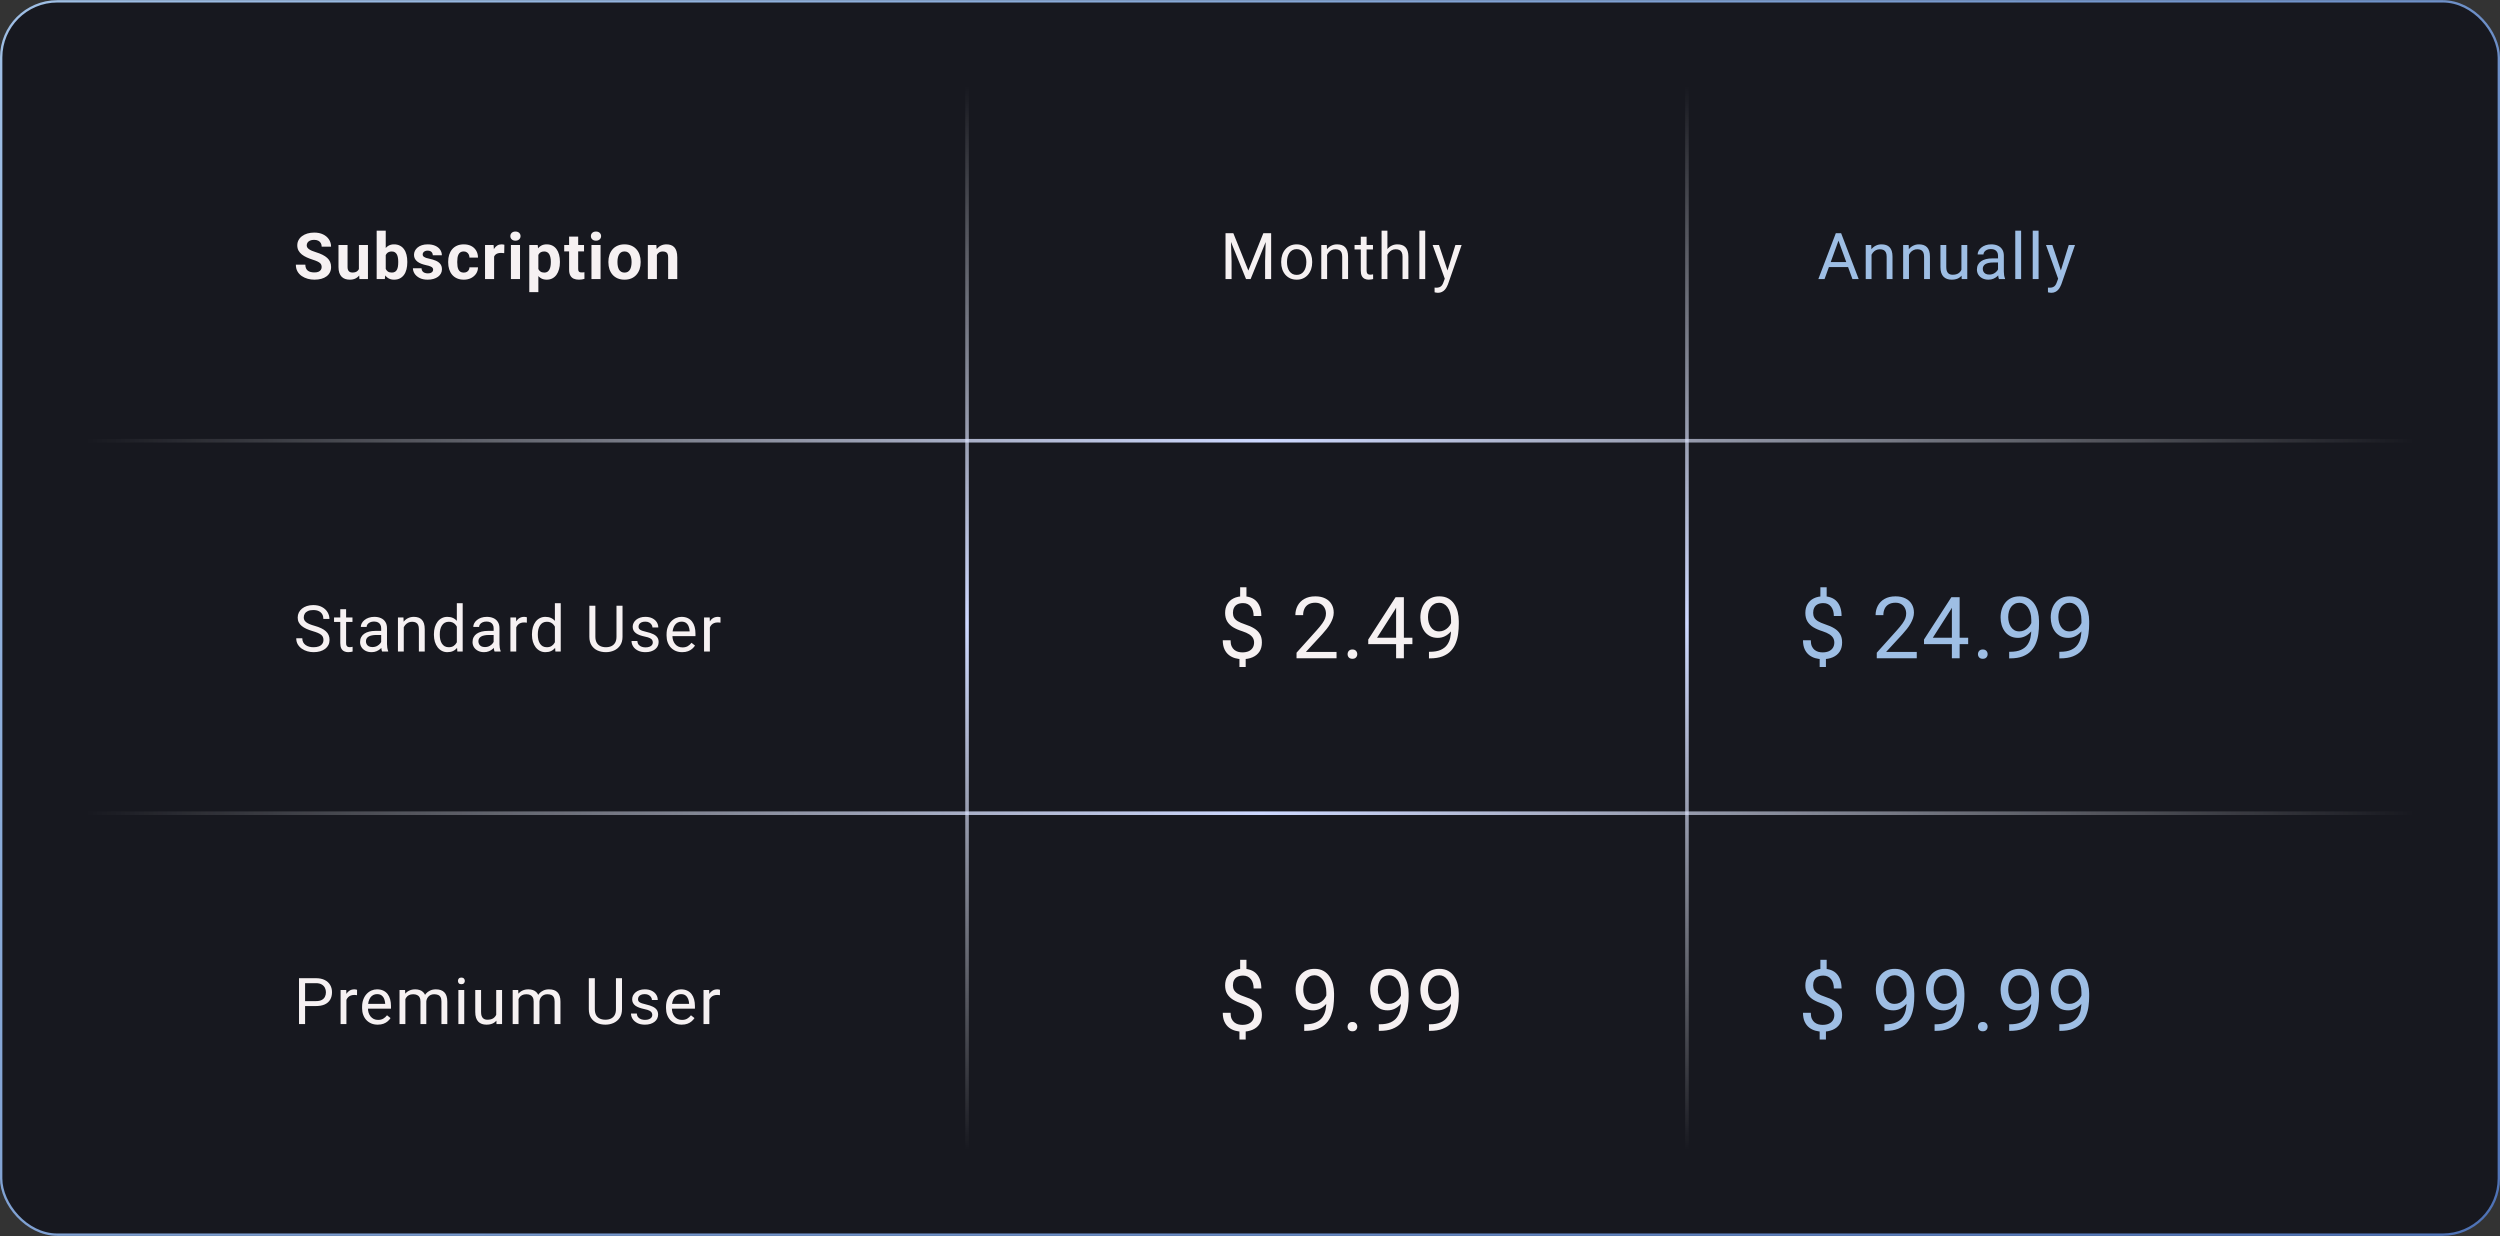 <svg width="370" height="183" viewBox="0 0 370 183" fill="none" xmlns="http://www.w3.org/2000/svg">
<rect x="0" y="0" width="370" height="183" fill="#333333" stroke="none"/>
<rect x="0.174" y="0.198" width="369.651" height="182.531" rx="8.307" fill="#17181F"/>
<rect x="0.174" y="0.198" width="369.651" height="182.531" rx="8.307" stroke="url(#paint0_linear_10739_3008)" stroke-width="0.349"/>
<path d="M47.604 39.524C47.604 39.403 47.585 39.294 47.548 39.198C47.514 39.098 47.449 39.008 47.352 38.927C47.256 38.844 47.121 38.761 46.947 38.681C46.773 38.6 46.548 38.516 46.272 38.429C45.964 38.33 45.672 38.218 45.396 38.093C45.122 37.969 44.88 37.825 44.669 37.66C44.461 37.492 44.296 37.298 44.175 37.078C44.057 36.857 43.998 36.601 43.998 36.309C43.998 36.026 44.06 35.77 44.184 35.54C44.309 35.307 44.482 35.109 44.706 34.944C44.93 34.776 45.194 34.647 45.498 34.557C45.806 34.467 46.143 34.422 46.509 34.422C47.009 34.422 47.446 34.512 47.818 34.692C48.191 34.873 48.48 35.12 48.685 35.433C48.893 35.747 48.997 36.106 48.997 36.509H47.609C47.609 36.311 47.567 36.137 47.483 35.988C47.402 35.835 47.278 35.716 47.11 35.629C46.946 35.542 46.737 35.498 46.486 35.498C46.243 35.498 46.042 35.536 45.88 35.61C45.719 35.682 45.597 35.779 45.517 35.904C45.436 36.025 45.396 36.161 45.396 36.314C45.396 36.429 45.424 36.533 45.48 36.626C45.538 36.719 45.625 36.806 45.74 36.887C45.855 36.968 45.997 37.044 46.164 37.115C46.332 37.187 46.526 37.256 46.747 37.325C47.116 37.437 47.441 37.562 47.72 37.702C48.003 37.842 48.239 37.999 48.429 38.173C48.618 38.347 48.761 38.544 48.857 38.764C48.953 38.985 49.002 39.235 49.002 39.514C49.002 39.809 48.944 40.074 48.829 40.306C48.714 40.539 48.548 40.737 48.331 40.898C48.113 41.06 47.854 41.182 47.553 41.266C47.251 41.35 46.914 41.392 46.542 41.392C46.206 41.392 45.876 41.349 45.549 41.262C45.223 41.172 44.927 41.036 44.66 40.856C44.395 40.676 44.184 40.446 44.026 40.167C43.867 39.887 43.788 39.556 43.788 39.174H45.191C45.191 39.386 45.223 39.564 45.288 39.71C45.354 39.856 45.445 39.974 45.563 40.064C45.684 40.154 45.827 40.219 45.992 40.26C46.16 40.3 46.343 40.32 46.542 40.32C46.784 40.32 46.983 40.286 47.138 40.218C47.297 40.15 47.413 40.055 47.487 39.934C47.565 39.813 47.604 39.676 47.604 39.524ZM53.115 40.092V36.258H54.457V41.299H53.194L53.115 40.092ZM53.264 39.058L53.66 39.049C53.66 39.384 53.621 39.696 53.544 39.985C53.466 40.271 53.349 40.519 53.194 40.73C53.039 40.938 52.843 41.102 52.607 41.22C52.371 41.334 52.093 41.392 51.773 41.392C51.528 41.392 51.301 41.358 51.093 41.289C50.888 41.218 50.711 41.108 50.562 40.959C50.416 40.806 50.301 40.612 50.217 40.376C50.136 40.137 50.096 39.85 50.096 39.514V36.258H51.438V39.524C51.438 39.673 51.455 39.799 51.489 39.901C51.526 40.004 51.578 40.087 51.643 40.153C51.708 40.218 51.784 40.264 51.871 40.292C51.961 40.32 52.06 40.334 52.169 40.334C52.446 40.334 52.663 40.279 52.822 40.167C52.983 40.055 53.096 39.903 53.162 39.71C53.23 39.514 53.264 39.297 53.264 39.058ZM55.747 34.143H57.089V40.143L56.953 41.299H55.747V34.143ZM60.28 38.727V38.825C60.28 39.201 60.24 39.545 60.159 39.859C60.081 40.173 59.96 40.445 59.795 40.675C59.631 40.901 59.426 41.078 59.18 41.206C58.938 41.33 58.652 41.392 58.323 41.392C58.016 41.392 57.749 41.33 57.522 41.206C57.298 41.081 57.11 40.906 56.958 40.679C56.806 40.453 56.683 40.187 56.59 39.883C56.497 39.578 56.427 39.246 56.38 38.886V38.671C56.427 38.311 56.497 37.978 56.59 37.674C56.683 37.37 56.806 37.104 56.958 36.877C57.11 36.651 57.298 36.475 57.522 36.351C57.745 36.227 58.01 36.165 58.314 36.165C58.646 36.165 58.935 36.228 59.18 36.356C59.429 36.48 59.634 36.657 59.795 36.887C59.96 37.114 60.081 37.384 60.159 37.697C60.24 38.008 60.28 38.351 60.28 38.727ZM58.938 38.825V38.727C58.938 38.522 58.923 38.33 58.892 38.149C58.864 37.966 58.814 37.806 58.742 37.669C58.671 37.53 58.573 37.419 58.449 37.339C58.328 37.258 58.171 37.218 57.978 37.218C57.795 37.218 57.64 37.249 57.513 37.311C57.385 37.373 57.28 37.46 57.196 37.572C57.115 37.684 57.054 37.817 57.014 37.972C56.974 38.124 56.949 38.292 56.94 38.475V39.086C56.949 39.331 56.989 39.549 57.061 39.738C57.135 39.924 57.247 40.072 57.396 40.181C57.548 40.286 57.745 40.339 57.988 40.339C58.177 40.339 58.334 40.302 58.458 40.227C58.583 40.153 58.679 40.047 58.747 39.91C58.819 39.774 58.868 39.614 58.896 39.431C58.924 39.244 58.938 39.042 58.938 38.825ZM64.104 39.906C64.104 39.809 64.076 39.722 64.021 39.645C63.965 39.567 63.861 39.496 63.708 39.431C63.559 39.362 63.343 39.3 63.061 39.244C62.806 39.188 62.569 39.118 62.348 39.035C62.131 38.948 61.941 38.844 61.78 38.722C61.621 38.601 61.497 38.458 61.407 38.294C61.317 38.126 61.272 37.935 61.272 37.721C61.272 37.51 61.317 37.311 61.407 37.124C61.5 36.938 61.632 36.773 61.803 36.631C61.977 36.485 62.188 36.371 62.437 36.29C62.688 36.207 62.971 36.165 63.285 36.165C63.722 36.165 64.098 36.234 64.412 36.374C64.729 36.514 64.971 36.707 65.139 36.952C65.309 37.194 65.395 37.471 65.395 37.781H64.053C64.053 37.651 64.025 37.534 63.969 37.432C63.916 37.326 63.833 37.244 63.718 37.185C63.606 37.123 63.46 37.092 63.28 37.092C63.131 37.092 63.002 37.118 62.893 37.171C62.784 37.221 62.7 37.289 62.642 37.376C62.586 37.46 62.558 37.553 62.558 37.656C62.558 37.733 62.573 37.803 62.604 37.865C62.638 37.924 62.693 37.978 62.767 38.028C62.842 38.078 62.938 38.124 63.056 38.168C63.177 38.208 63.326 38.246 63.503 38.28C63.867 38.354 64.191 38.452 64.477 38.573C64.763 38.691 64.99 38.853 65.157 39.058C65.325 39.26 65.409 39.525 65.409 39.855C65.409 40.078 65.359 40.283 65.26 40.469C65.16 40.656 65.018 40.819 64.831 40.959C64.645 41.095 64.421 41.203 64.16 41.28C63.903 41.355 63.612 41.392 63.289 41.392C62.82 41.392 62.422 41.308 62.096 41.14C61.773 40.973 61.528 40.76 61.36 40.502C61.196 40.241 61.113 39.974 61.113 39.701H62.385C62.392 39.884 62.438 40.032 62.525 40.143C62.615 40.255 62.728 40.336 62.865 40.386C63.005 40.435 63.156 40.46 63.317 40.46C63.491 40.46 63.635 40.437 63.75 40.39C63.865 40.341 63.952 40.275 64.011 40.195C64.073 40.111 64.104 40.014 64.104 39.906ZM68.628 40.344C68.792 40.344 68.938 40.313 69.066 40.251C69.193 40.185 69.292 40.095 69.364 39.98C69.438 39.862 69.477 39.724 69.48 39.566H70.743C70.74 39.92 70.645 40.235 70.459 40.511C70.272 40.785 70.022 41.001 69.709 41.159C69.395 41.314 69.044 41.392 68.656 41.392C68.264 41.392 67.923 41.327 67.631 41.196C67.342 41.066 67.101 40.886 66.909 40.656C66.716 40.423 66.572 40.153 66.475 39.845C66.379 39.535 66.331 39.202 66.331 38.848V38.713C66.331 38.356 66.379 38.024 66.475 37.716C66.572 37.406 66.716 37.135 66.909 36.905C67.101 36.672 67.342 36.491 67.631 36.36C67.92 36.23 68.258 36.165 68.646 36.165C69.059 36.165 69.421 36.244 69.732 36.402C70.046 36.561 70.291 36.787 70.468 37.083C70.648 37.374 70.74 37.721 70.743 38.121H69.48C69.477 37.954 69.442 37.801 69.373 37.665C69.308 37.528 69.212 37.419 69.084 37.339C68.96 37.255 68.806 37.213 68.623 37.213C68.427 37.213 68.267 37.255 68.143 37.339C68.019 37.419 67.923 37.531 67.854 37.674C67.786 37.814 67.738 37.974 67.71 38.154C67.685 38.331 67.673 38.517 67.673 38.713V38.848C67.673 39.044 67.685 39.232 67.71 39.412C67.735 39.592 67.781 39.752 67.85 39.892C67.921 40.032 68.019 40.142 68.143 40.223C68.267 40.303 68.429 40.344 68.628 40.344ZM73.128 37.357V41.299H71.786V36.258H73.049L73.128 37.357ZM74.647 36.225L74.623 37.469C74.558 37.46 74.479 37.452 74.386 37.446C74.296 37.437 74.213 37.432 74.139 37.432C73.949 37.432 73.785 37.457 73.645 37.506C73.508 37.553 73.393 37.623 73.3 37.716C73.21 37.809 73.142 37.923 73.095 38.056C73.052 38.19 73.027 38.342 73.021 38.513L72.75 38.429C72.75 38.103 72.783 37.803 72.848 37.53C72.913 37.253 73.008 37.013 73.132 36.808C73.26 36.603 73.415 36.444 73.598 36.332C73.782 36.221 73.991 36.165 74.227 36.165C74.302 36.165 74.378 36.171 74.456 36.183C74.533 36.193 74.597 36.207 74.647 36.225ZM76.962 36.258V41.299H75.615V36.258H76.962ZM75.531 34.944C75.531 34.748 75.6 34.587 75.736 34.459C75.873 34.332 76.056 34.269 76.286 34.269C76.513 34.269 76.695 34.332 76.831 34.459C76.971 34.587 77.041 34.748 77.041 34.944C77.041 35.14 76.971 35.301 76.831 35.428C76.695 35.556 76.513 35.62 76.286 35.62C76.056 35.62 75.873 35.556 75.736 35.428C75.6 35.301 75.531 35.14 75.531 34.944ZM79.677 37.227V43.237H78.335V36.258H79.579L79.677 37.227ZM82.869 38.722V38.82C82.869 39.187 82.825 39.527 82.738 39.841C82.654 40.154 82.53 40.428 82.365 40.661C82.201 40.89 81.996 41.071 81.751 41.201C81.508 41.328 81.229 41.392 80.912 41.392C80.604 41.392 80.337 41.33 80.111 41.206C79.884 41.081 79.693 40.907 79.537 40.684C79.385 40.457 79.263 40.195 79.169 39.897C79.076 39.598 79.005 39.278 78.955 38.937V38.681C79.005 38.314 79.076 37.978 79.169 37.674C79.263 37.367 79.385 37.101 79.537 36.877C79.693 36.651 79.882 36.475 80.106 36.351C80.333 36.227 80.598 36.165 80.903 36.165C81.222 36.165 81.504 36.225 81.746 36.346C81.991 36.468 82.196 36.641 82.361 36.868C82.528 37.095 82.654 37.365 82.738 37.679C82.825 37.992 82.869 38.34 82.869 38.722ZM81.522 38.82V38.722C81.522 38.508 81.504 38.311 81.466 38.131C81.432 37.947 81.376 37.788 81.299 37.651C81.224 37.514 81.125 37.409 81 37.334C80.879 37.256 80.732 37.218 80.558 37.218C80.375 37.218 80.218 37.247 80.087 37.306C79.96 37.365 79.856 37.45 79.775 37.562C79.694 37.674 79.634 37.808 79.593 37.963C79.553 38.118 79.528 38.294 79.519 38.489V39.137C79.534 39.367 79.578 39.574 79.649 39.757C79.721 39.937 79.831 40.08 79.98 40.185C80.129 40.291 80.325 40.344 80.567 40.344C80.744 40.344 80.893 40.305 81.014 40.227C81.135 40.147 81.233 40.036 81.308 39.897C81.385 39.757 81.44 39.595 81.471 39.412C81.505 39.229 81.522 39.032 81.522 38.82ZM86.437 36.258V37.208H83.502V36.258H86.437ZM84.228 35.014H85.57V39.78C85.57 39.926 85.589 40.038 85.626 40.115C85.667 40.193 85.726 40.248 85.803 40.279C85.881 40.306 85.979 40.32 86.097 40.32C86.181 40.32 86.255 40.317 86.32 40.311C86.389 40.302 86.446 40.292 86.493 40.283L86.498 41.271C86.382 41.308 86.258 41.338 86.125 41.359C85.991 41.381 85.844 41.392 85.682 41.392C85.387 41.392 85.129 41.344 84.909 41.248C84.691 41.148 84.524 40.99 84.406 40.772C84.288 40.555 84.228 40.269 84.228 39.915V35.014ZM88.882 36.258V41.299H87.536V36.258H88.882ZM87.452 34.944C87.452 34.748 87.52 34.587 87.657 34.459C87.794 34.332 87.977 34.269 88.207 34.269C88.433 34.269 88.615 34.332 88.752 34.459C88.892 34.587 88.962 34.748 88.962 34.944C88.962 35.14 88.892 35.301 88.752 35.428C88.615 35.556 88.433 35.62 88.207 35.62C87.977 35.62 87.794 35.556 87.657 35.428C87.52 35.301 87.452 35.14 87.452 34.944ZM90.042 38.83V38.732C90.042 38.362 90.095 38.022 90.2 37.711C90.306 37.398 90.46 37.126 90.662 36.896C90.863 36.666 91.112 36.488 91.407 36.36C91.702 36.23 92.041 36.165 92.423 36.165C92.805 36.165 93.145 36.23 93.443 36.36C93.741 36.488 93.991 36.666 94.193 36.896C94.398 37.126 94.553 37.398 94.659 37.711C94.764 38.022 94.817 38.362 94.817 38.732V38.83C94.817 39.196 94.764 39.536 94.659 39.85C94.553 40.16 94.398 40.432 94.193 40.665C93.991 40.895 93.743 41.074 93.448 41.201C93.153 41.328 92.814 41.392 92.432 41.392C92.05 41.392 91.71 41.328 91.412 41.201C91.117 41.074 90.867 40.895 90.662 40.665C90.46 40.432 90.306 40.16 90.2 39.85C90.095 39.536 90.042 39.196 90.042 38.83ZM91.384 38.732V38.83C91.384 39.041 91.402 39.238 91.44 39.421C91.477 39.605 91.536 39.766 91.617 39.906C91.701 40.042 91.809 40.15 91.943 40.227C92.076 40.305 92.239 40.344 92.432 40.344C92.618 40.344 92.778 40.305 92.912 40.227C93.045 40.15 93.153 40.042 93.233 39.906C93.314 39.766 93.373 39.605 93.41 39.421C93.451 39.238 93.471 39.041 93.471 38.83V38.732C93.471 38.527 93.451 38.334 93.41 38.154C93.373 37.971 93.312 37.809 93.229 37.669C93.148 37.527 93.041 37.415 92.907 37.334C92.774 37.253 92.612 37.213 92.423 37.213C92.233 37.213 92.072 37.253 91.938 37.334C91.808 37.415 91.701 37.527 91.617 37.669C91.536 37.809 91.477 37.971 91.44 38.154C91.402 38.334 91.384 38.527 91.384 38.732ZM97.221 37.334V41.299H95.879V36.258H97.137L97.221 37.334ZM97.025 38.601H96.662C96.662 38.229 96.71 37.893 96.806 37.595C96.903 37.294 97.038 37.037 97.212 36.826C97.385 36.612 97.592 36.449 97.831 36.337C98.073 36.222 98.344 36.165 98.642 36.165C98.878 36.165 99.094 36.199 99.289 36.267C99.485 36.336 99.653 36.444 99.793 36.593C99.936 36.742 100.044 36.94 100.119 37.185C100.196 37.43 100.235 37.73 100.235 38.084V41.299H98.884V38.08C98.884 37.856 98.853 37.682 98.791 37.558C98.729 37.433 98.637 37.346 98.516 37.297C98.398 37.244 98.252 37.218 98.078 37.218C97.898 37.218 97.741 37.253 97.608 37.325C97.477 37.396 97.368 37.496 97.281 37.623C97.198 37.747 97.134 37.893 97.09 38.061C97.047 38.229 97.025 38.409 97.025 38.601Z" fill="#F6F1F2"/>
<path d="M181.663 34.515H182.534L184.756 40.046L186.974 34.515H187.85L185.092 41.299H184.411L181.663 34.515ZM181.378 34.515H182.147L182.273 38.653V41.299H181.378V34.515ZM187.361 34.515H188.129V41.299H187.235V38.653L187.361 34.515ZM189.615 38.834V38.727C189.615 38.364 189.668 38.027 189.773 37.716C189.879 37.402 190.031 37.131 190.23 36.901C190.429 36.668 190.669 36.488 190.952 36.36C191.235 36.23 191.552 36.165 191.902 36.165C192.257 36.165 192.575 36.23 192.858 36.36C193.143 36.488 193.386 36.668 193.584 36.901C193.786 37.131 193.94 37.402 194.046 37.716C194.151 38.027 194.204 38.364 194.204 38.727V38.834C194.204 39.198 194.151 39.535 194.046 39.845C193.94 40.156 193.786 40.428 193.584 40.661C193.386 40.89 193.145 41.071 192.862 41.201C192.583 41.328 192.266 41.392 191.912 41.392C191.558 41.392 191.239 41.328 190.957 41.201C190.674 41.071 190.432 40.89 190.23 40.661C190.031 40.428 189.879 40.156 189.773 39.845C189.668 39.535 189.615 39.198 189.615 38.834ZM190.477 38.727V38.834C190.477 39.086 190.506 39.323 190.565 39.547C190.624 39.768 190.713 39.963 190.831 40.134C190.952 40.305 191.103 40.44 191.283 40.539C191.463 40.636 191.673 40.684 191.912 40.684C192.148 40.684 192.354 40.636 192.531 40.539C192.712 40.44 192.861 40.305 192.979 40.134C193.097 39.963 193.185 39.768 193.244 39.547C193.306 39.323 193.337 39.086 193.337 38.834V38.727C193.337 38.479 193.306 38.244 193.244 38.024C193.185 37.8 193.095 37.603 192.974 37.432C192.856 37.258 192.707 37.121 192.527 37.022C192.35 36.922 192.142 36.873 191.902 36.873C191.666 36.873 191.458 36.922 191.278 37.022C191.101 37.121 190.952 37.258 190.831 37.432C190.713 37.603 190.624 37.8 190.565 38.024C190.506 38.244 190.477 38.479 190.477 38.727ZM196.412 37.334V41.299H195.55V36.258H196.365L196.412 37.334ZM196.207 38.587L195.848 38.573C195.851 38.229 195.902 37.91 196.002 37.618C196.101 37.323 196.241 37.067 196.421 36.849C196.601 36.632 196.816 36.464 197.064 36.346C197.316 36.225 197.594 36.165 197.898 36.165C198.147 36.165 198.37 36.199 198.569 36.267C198.768 36.332 198.937 36.438 199.077 36.584C199.22 36.73 199.328 36.919 199.403 37.152C199.477 37.382 199.515 37.663 199.515 37.996V41.299H198.648V37.986C198.648 37.722 198.609 37.511 198.532 37.353C198.454 37.191 198.341 37.075 198.192 37.003C198.042 36.929 197.859 36.892 197.642 36.892C197.427 36.892 197.232 36.937 197.055 37.027C196.881 37.117 196.73 37.241 196.603 37.399C196.479 37.558 196.381 37.739 196.309 37.944C196.241 38.146 196.207 38.361 196.207 38.587ZM203.199 36.258V36.919H200.474V36.258H203.199ZM201.396 35.032H202.258V40.05C202.258 40.221 202.285 40.35 202.338 40.437C202.39 40.524 202.459 40.581 202.543 40.609C202.626 40.637 202.716 40.651 202.813 40.651C202.884 40.651 202.959 40.645 203.036 40.633C203.117 40.617 203.178 40.605 203.218 40.595L203.223 41.299C203.154 41.321 203.064 41.341 202.952 41.359C202.844 41.381 202.712 41.392 202.556 41.392C202.345 41.392 202.151 41.35 201.974 41.266C201.797 41.182 201.656 41.043 201.55 40.847C201.448 40.648 201.396 40.381 201.396 40.046V35.032ZM205.337 34.143V41.299H204.475V34.143H205.337ZM205.132 38.587L204.774 38.573C204.777 38.229 204.828 37.91 204.927 37.618C205.027 37.323 205.167 37.067 205.347 36.849C205.527 36.632 205.741 36.464 205.99 36.346C206.241 36.225 206.519 36.165 206.824 36.165C207.072 36.165 207.296 36.199 207.494 36.267C207.693 36.332 207.863 36.438 208.002 36.584C208.145 36.73 208.254 36.919 208.328 37.152C208.403 37.382 208.44 37.663 208.44 37.996V41.299H207.574V37.986C207.574 37.722 207.535 37.511 207.457 37.353C207.38 37.191 207.266 37.075 207.117 37.003C206.968 36.929 206.785 36.892 206.567 36.892C206.353 36.892 206.157 36.937 205.98 37.027C205.806 37.117 205.656 37.241 205.528 37.399C205.404 37.558 205.306 37.739 205.235 37.944C205.167 38.146 205.132 38.361 205.132 38.587ZM210.932 34.143V41.299H210.066V34.143H210.932ZM213.997 40.777L215.4 36.258H216.322L214.3 42.077C214.254 42.201 214.191 42.335 214.114 42.477C214.039 42.623 213.943 42.762 213.825 42.892C213.707 43.023 213.564 43.128 213.396 43.209C213.232 43.293 213.034 43.335 212.805 43.335C212.736 43.335 212.649 43.325 212.544 43.307C212.438 43.288 212.364 43.273 212.32 43.26L212.315 42.561C212.34 42.565 212.379 42.568 212.432 42.571C212.488 42.577 212.527 42.58 212.548 42.58C212.744 42.58 212.91 42.554 213.047 42.501C213.184 42.451 213.298 42.366 213.392 42.245C213.488 42.127 213.57 41.964 213.639 41.755L213.997 40.777ZM212.968 36.258L214.277 40.171L214.501 41.08L213.881 41.397L212.027 36.258H212.968Z" fill="#F6F1F2"/>
<path d="M272.279 35.116L270.033 41.299H269.115L271.701 34.515H272.293L272.279 35.116ZM274.161 41.299L271.911 35.116L271.897 34.515H272.488L275.084 41.299H274.161ZM274.045 38.788V39.524H270.234V38.788H274.045ZM276.989 37.334V41.299H276.127V36.258H276.942L276.989 37.334ZM276.784 38.587L276.425 38.573C276.428 38.229 276.479 37.91 276.579 37.618C276.678 37.323 276.818 37.067 276.998 36.849C277.178 36.632 277.392 36.464 277.641 36.346C277.892 36.225 278.17 36.165 278.475 36.165C278.723 36.165 278.947 36.199 279.146 36.267C279.344 36.332 279.514 36.438 279.653 36.584C279.796 36.73 279.905 36.919 279.98 37.152C280.054 37.382 280.091 37.663 280.091 37.996V41.299H279.225V37.986C279.225 37.722 279.186 37.511 279.108 37.353C279.031 37.191 278.917 37.075 278.768 37.003C278.619 36.929 278.436 36.892 278.218 36.892C278.004 36.892 277.808 36.937 277.631 37.027C277.458 37.117 277.307 37.241 277.18 37.399C277.055 37.558 276.957 37.739 276.886 37.944C276.818 38.146 276.784 38.361 276.784 38.587ZM282.527 37.334V41.299H281.666V36.258H282.481L282.527 37.334ZM282.322 38.587L281.964 38.573C281.967 38.229 282.018 37.91 282.117 37.618C282.217 37.323 282.357 37.067 282.537 36.849C282.717 36.632 282.931 36.464 283.18 36.346C283.431 36.225 283.709 36.165 284.014 36.165C284.262 36.165 284.486 36.199 284.685 36.267C284.883 36.332 285.053 36.438 285.192 36.584C285.335 36.73 285.444 36.919 285.519 37.152C285.593 37.382 285.63 37.663 285.63 37.996V41.299H284.764V37.986C284.764 37.722 284.725 37.511 284.647 37.353C284.57 37.191 284.456 37.075 284.307 37.003C284.158 36.929 283.975 36.892 283.757 36.892C283.543 36.892 283.347 36.937 283.17 37.027C282.996 37.117 282.846 37.241 282.719 37.399C282.594 37.558 282.496 37.739 282.425 37.944C282.357 38.146 282.322 38.361 282.322 38.587ZM290.289 40.134V36.258H291.155V41.299H290.331L290.289 40.134ZM290.452 39.072L290.811 39.062C290.811 39.398 290.775 39.709 290.703 39.994C290.635 40.277 290.523 40.522 290.368 40.73C290.213 40.938 290.009 41.102 289.758 41.22C289.506 41.334 289.2 41.392 288.84 41.392C288.594 41.392 288.369 41.356 288.164 41.285C287.962 41.213 287.788 41.103 287.643 40.954C287.497 40.805 287.383 40.611 287.302 40.372C287.225 40.133 287.186 39.845 287.186 39.51V36.258H288.048V39.519C288.048 39.746 288.073 39.934 288.122 40.083C288.175 40.229 288.245 40.345 288.332 40.432C288.422 40.516 288.521 40.575 288.63 40.609C288.742 40.644 288.857 40.661 288.975 40.661C289.341 40.661 289.632 40.591 289.846 40.451C290.061 40.308 290.214 40.117 290.307 39.878C290.404 39.636 290.452 39.367 290.452 39.072ZM295.707 40.437V37.842C295.707 37.643 295.666 37.471 295.586 37.325C295.508 37.176 295.39 37.061 295.231 36.98C295.073 36.899 294.877 36.859 294.644 36.859C294.427 36.859 294.236 36.896 294.071 36.971C293.91 37.045 293.782 37.143 293.689 37.264C293.599 37.385 293.554 37.516 293.554 37.656H292.692C292.692 37.475 292.739 37.297 292.832 37.12C292.925 36.943 293.059 36.783 293.233 36.64C293.41 36.494 293.621 36.379 293.866 36.295C294.115 36.208 294.391 36.165 294.696 36.165C295.062 36.165 295.385 36.227 295.665 36.351C295.947 36.475 296.168 36.663 296.326 36.915C296.488 37.163 296.569 37.475 296.569 37.851V40.199C296.569 40.367 296.583 40.546 296.61 40.735C296.642 40.925 296.687 41.088 296.746 41.224V41.299H295.846C295.803 41.199 295.769 41.067 295.744 40.903C295.719 40.735 295.707 40.58 295.707 40.437ZM295.856 38.243L295.865 38.848H294.994C294.748 38.848 294.529 38.868 294.337 38.909C294.144 38.946 293.983 39.004 293.852 39.081C293.722 39.159 293.623 39.257 293.554 39.375C293.486 39.49 293.452 39.625 293.452 39.78C293.452 39.938 293.487 40.083 293.559 40.213C293.63 40.344 293.737 40.448 293.88 40.525C294.026 40.6 294.205 40.637 294.416 40.637C294.68 40.637 294.913 40.581 295.115 40.469C295.317 40.358 295.477 40.221 295.595 40.059C295.716 39.898 295.781 39.741 295.791 39.589L296.159 40.004C296.137 40.134 296.078 40.279 295.982 40.437C295.885 40.595 295.756 40.748 295.595 40.894C295.436 41.036 295.247 41.156 295.026 41.252C294.809 41.345 294.564 41.392 294.29 41.392C293.949 41.392 293.649 41.325 293.391 41.192C293.136 41.058 292.938 40.88 292.795 40.656C292.655 40.429 292.585 40.176 292.585 39.897C292.585 39.626 292.638 39.389 292.744 39.184C292.849 38.976 293.001 38.803 293.2 38.666C293.399 38.527 293.638 38.421 293.918 38.35C294.197 38.278 294.509 38.243 294.854 38.243H295.856ZM299.126 34.143V41.299H298.259V34.143H299.126ZM301.711 34.143V41.299H300.844V34.143H301.711ZM304.776 40.777L306.178 36.258H307.101L305.079 42.077C305.032 42.201 304.97 42.335 304.893 42.477C304.818 42.623 304.722 42.762 304.604 42.892C304.486 43.023 304.343 43.128 304.175 43.209C304.01 43.293 303.813 43.335 303.583 43.335C303.515 43.335 303.428 43.325 303.322 43.307C303.217 43.288 303.142 43.273 303.099 43.26L303.094 42.561C303.119 42.565 303.158 42.568 303.211 42.571C303.267 42.577 303.305 42.58 303.327 42.58C303.523 42.58 303.689 42.554 303.826 42.501C303.962 42.451 304.077 42.366 304.17 42.245C304.267 42.127 304.349 41.964 304.417 41.755L304.776 40.777ZM303.746 36.258L305.056 40.171L305.279 41.08L304.66 41.397L302.805 36.258H303.746Z" fill="#9FBFE5" fill-opacity="0.996"/>
<path d="M12.722 65.225L357.278 65.225" stroke="url(#paint1_linear_10739_3008)" stroke-width="0.53" stroke-linecap="round"/>
<path d="M143.123 12.746L143.123 170.182" stroke="url(#paint2_linear_10739_3008)" stroke-width="0.53" stroke-linecap="round"/>
<path d="M249.67 12.746L249.67 170.182" stroke="url(#paint3_linear_10739_3008)" stroke-width="0.53" stroke-linecap="round"/>
<path d="M47.87 94.713C47.87 94.555 47.845 94.415 47.795 94.294C47.748 94.17 47.664 94.058 47.543 93.959C47.425 93.859 47.261 93.764 47.05 93.674C46.841 93.584 46.577 93.493 46.258 93.399C45.922 93.3 45.619 93.19 45.349 93.069C45.079 92.944 44.847 92.803 44.655 92.645C44.462 92.486 44.315 92.305 44.212 92.1C44.11 91.895 44.059 91.66 44.059 91.396C44.059 91.132 44.113 90.888 44.221 90.665C44.33 90.441 44.486 90.247 44.687 90.082C44.892 89.915 45.136 89.784 45.419 89.691C45.702 89.598 46.017 89.551 46.365 89.551C46.874 89.551 47.306 89.649 47.66 89.845C48.017 90.037 48.289 90.29 48.475 90.604C48.661 90.915 48.755 91.247 48.755 91.601H47.86C47.86 91.346 47.806 91.121 47.697 90.925C47.588 90.727 47.424 90.571 47.203 90.46C46.983 90.345 46.703 90.287 46.365 90.287C46.045 90.287 45.781 90.335 45.573 90.432C45.364 90.528 45.209 90.658 45.107 90.823C45.007 90.988 44.958 91.175 44.958 91.387C44.958 91.53 44.987 91.66 45.046 91.778C45.108 91.893 45.203 92 45.33 92.1C45.461 92.199 45.625 92.291 45.824 92.374C46.026 92.458 46.267 92.539 46.546 92.617C46.931 92.725 47.264 92.847 47.543 92.98C47.823 93.114 48.053 93.264 48.233 93.432C48.416 93.597 48.551 93.785 48.638 93.996C48.728 94.204 48.773 94.44 48.773 94.704C48.773 94.98 48.717 95.23 48.606 95.454C48.494 95.678 48.334 95.869 48.126 96.027C47.918 96.186 47.668 96.308 47.376 96.395C47.087 96.479 46.764 96.521 46.407 96.521C46.093 96.521 45.784 96.477 45.48 96.391C45.178 96.303 44.903 96.173 44.655 95.999C44.41 95.825 44.212 95.611 44.063 95.356C43.917 95.098 43.844 94.8 43.844 94.462H44.739C44.739 94.695 44.784 94.895 44.874 95.063C44.964 95.227 45.087 95.364 45.242 95.473C45.4 95.581 45.579 95.662 45.778 95.715C45.98 95.765 46.189 95.79 46.407 95.79C46.72 95.79 46.986 95.746 47.203 95.659C47.421 95.572 47.585 95.448 47.697 95.286C47.812 95.125 47.87 94.934 47.87 94.713ZM52.165 91.387V92.048H49.439V91.387H52.165ZM50.361 90.161H51.223V95.179C51.223 95.35 51.25 95.479 51.303 95.566C51.355 95.653 51.424 95.71 51.508 95.738C51.592 95.766 51.682 95.78 51.778 95.78C51.849 95.78 51.924 95.774 52.002 95.761C52.082 95.746 52.143 95.734 52.183 95.724L52.188 96.428C52.12 96.45 52.029 96.47 51.918 96.488C51.809 96.51 51.677 96.521 51.522 96.521C51.31 96.521 51.116 96.479 50.939 96.395C50.762 96.311 50.621 96.171 50.515 95.976C50.413 95.777 50.361 95.51 50.361 95.174V90.161ZM56.413 95.566V92.971C56.413 92.772 56.373 92.6 56.292 92.454C56.214 92.305 56.096 92.19 55.938 92.109C55.779 92.028 55.584 91.988 55.351 91.988C55.133 91.988 54.942 92.025 54.778 92.1C54.616 92.174 54.489 92.272 54.396 92.393C54.306 92.514 54.261 92.645 54.261 92.784H53.399C53.399 92.604 53.445 92.426 53.538 92.249C53.632 92.072 53.765 91.912 53.939 91.769C54.116 91.623 54.327 91.508 54.573 91.424C54.821 91.337 55.098 91.294 55.402 91.294C55.769 91.294 56.092 91.356 56.371 91.48C56.654 91.604 56.874 91.792 57.033 92.044C57.194 92.292 57.275 92.604 57.275 92.98V95.328C57.275 95.496 57.289 95.674 57.317 95.864C57.348 96.053 57.393 96.216 57.452 96.353V96.428H56.553C56.509 96.328 56.475 96.196 56.45 96.032C56.425 95.864 56.413 95.709 56.413 95.566ZM56.562 93.371L56.571 93.977H55.7C55.455 93.977 55.236 93.997 55.043 94.038C54.851 94.075 54.689 94.132 54.559 94.21C54.428 94.288 54.329 94.386 54.261 94.504C54.192 94.618 54.158 94.754 54.158 94.909C54.158 95.067 54.194 95.212 54.265 95.342C54.337 95.473 54.444 95.577 54.587 95.654C54.733 95.729 54.911 95.766 55.123 95.766C55.386 95.766 55.619 95.71 55.821 95.598C56.023 95.487 56.183 95.35 56.301 95.189C56.422 95.027 56.488 94.87 56.497 94.718L56.865 95.132C56.843 95.263 56.784 95.407 56.688 95.566C56.592 95.724 56.463 95.876 56.301 96.022C56.143 96.165 55.953 96.285 55.733 96.381C55.515 96.474 55.27 96.521 54.997 96.521C54.655 96.521 54.355 96.454 54.097 96.321C53.843 96.187 53.644 96.008 53.501 95.785C53.361 95.558 53.291 95.305 53.291 95.025C53.291 94.755 53.344 94.518 53.45 94.313C53.556 94.105 53.708 93.932 53.907 93.795C54.105 93.656 54.344 93.55 54.624 93.479C54.904 93.407 55.216 93.371 55.56 93.371H56.562ZM59.758 92.463V96.428H58.896V91.387H59.711L59.758 92.463ZM59.553 93.716L59.194 93.702C59.197 93.358 59.248 93.039 59.348 92.747C59.447 92.452 59.587 92.196 59.767 91.978C59.947 91.761 60.161 91.593 60.41 91.475C60.661 91.354 60.939 91.294 61.244 91.294C61.492 91.294 61.716 91.328 61.915 91.396C62.114 91.461 62.283 91.567 62.422 91.713C62.565 91.859 62.674 92.048 62.749 92.281C62.823 92.511 62.861 92.792 62.861 93.124V96.428H61.994V93.115C61.994 92.851 61.955 92.64 61.877 92.482C61.8 92.32 61.686 92.204 61.537 92.132C61.388 92.058 61.205 92.02 60.988 92.02C60.773 92.02 60.578 92.065 60.401 92.156C60.227 92.246 60.076 92.37 59.949 92.528C59.824 92.687 59.727 92.868 59.655 93.073C59.587 93.275 59.553 93.49 59.553 93.716ZM67.612 95.449V89.272H68.479V96.428H67.687L67.612 95.449ZM64.22 93.963V93.865C64.22 93.48 64.267 93.131 64.36 92.817C64.456 92.5 64.592 92.228 64.766 92.002C64.942 91.775 65.152 91.601 65.394 91.48C65.64 91.356 65.913 91.294 66.214 91.294C66.531 91.294 66.808 91.35 67.044 91.461C67.283 91.57 67.485 91.73 67.649 91.941C67.817 92.149 67.949 92.401 68.045 92.696C68.142 92.991 68.209 93.325 68.246 93.698V94.126C68.212 94.496 68.145 94.828 68.045 95.123C67.949 95.418 67.817 95.67 67.649 95.878C67.485 96.086 67.283 96.246 67.044 96.358C66.805 96.467 66.525 96.521 66.205 96.521C65.91 96.521 65.64 96.457 65.394 96.33C65.152 96.203 64.942 96.024 64.766 95.794C64.592 95.564 64.456 95.294 64.36 94.984C64.267 94.67 64.22 94.33 64.22 93.963ZM65.087 93.865V93.963C65.087 94.215 65.112 94.451 65.162 94.671C65.214 94.892 65.295 95.086 65.404 95.254C65.513 95.421 65.651 95.553 65.818 95.65C65.986 95.743 66.186 95.79 66.419 95.79C66.705 95.79 66.94 95.729 67.123 95.608C67.309 95.487 67.458 95.327 67.57 95.128C67.682 94.929 67.769 94.713 67.831 94.48V93.358C67.794 93.187 67.74 93.022 67.668 92.864C67.6 92.702 67.51 92.559 67.398 92.435C67.289 92.308 67.154 92.207 66.993 92.132C66.834 92.058 66.646 92.02 66.429 92.02C66.193 92.02 65.989 92.07 65.818 92.169C65.651 92.266 65.513 92.399 65.404 92.57C65.295 92.738 65.214 92.933 65.162 93.157C65.112 93.378 65.087 93.614 65.087 93.865ZM73.058 95.566V92.971C73.058 92.772 73.017 92.6 72.937 92.454C72.859 92.305 72.741 92.19 72.583 92.109C72.424 92.028 72.229 91.988 71.996 91.988C71.778 91.988 71.587 92.025 71.423 92.1C71.261 92.174 71.134 92.272 71.041 92.393C70.951 92.514 70.906 92.645 70.906 92.784H70.044C70.044 92.604 70.09 92.426 70.183 92.249C70.276 92.072 70.41 91.912 70.584 91.769C70.761 91.623 70.972 91.508 71.218 91.424C71.466 91.337 71.743 91.294 72.047 91.294C72.413 91.294 72.736 91.356 73.016 91.48C73.299 91.604 73.519 91.792 73.678 92.044C73.839 92.292 73.92 92.604 73.92 92.98V95.328C73.92 95.496 73.934 95.674 73.962 95.864C73.993 96.053 74.038 96.216 74.097 96.353V96.428H73.198C73.154 96.328 73.12 96.196 73.095 96.032C73.07 95.864 73.058 95.709 73.058 95.566ZM73.207 93.371L73.216 93.977H72.345C72.1 93.977 71.881 93.997 71.688 94.038C71.496 94.075 71.334 94.132 71.204 94.21C71.073 94.288 70.974 94.386 70.906 94.504C70.837 94.618 70.803 94.754 70.803 94.909C70.803 95.067 70.839 95.212 70.91 95.342C70.982 95.473 71.089 95.577 71.232 95.654C71.378 95.729 71.556 95.766 71.767 95.766C72.031 95.766 72.264 95.71 72.466 95.598C72.668 95.487 72.828 95.35 72.946 95.189C73.067 95.027 73.132 94.87 73.142 94.718L73.51 95.132C73.488 95.263 73.429 95.407 73.333 95.566C73.237 95.724 73.108 95.876 72.946 96.022C72.788 96.165 72.598 96.285 72.378 96.381C72.16 96.474 71.915 96.521 71.642 96.521C71.3 96.521 71 96.454 70.742 96.321C70.488 96.187 70.289 96.008 70.146 95.785C70.006 95.558 69.936 95.305 69.936 95.025C69.936 94.755 69.989 94.518 70.095 94.313C70.2 94.105 70.353 93.932 70.551 93.795C70.75 93.656 70.989 93.55 71.269 93.479C71.548 93.407 71.861 93.371 72.205 93.371H73.207ZM76.403 92.179V96.428H75.541V91.387H76.379L76.403 92.179ZM77.977 91.359L77.973 92.16C77.901 92.145 77.833 92.135 77.768 92.132C77.706 92.126 77.634 92.123 77.553 92.123C77.355 92.123 77.179 92.154 77.027 92.216C76.875 92.278 76.746 92.365 76.64 92.477C76.534 92.589 76.451 92.722 76.389 92.878C76.329 93.03 76.291 93.198 76.272 93.381L76.03 93.52C76.03 93.216 76.059 92.93 76.118 92.663C76.18 92.396 76.275 92.16 76.403 91.955C76.53 91.747 76.691 91.585 76.887 91.471C77.086 91.353 77.322 91.294 77.595 91.294C77.657 91.294 77.729 91.301 77.809 91.317C77.89 91.329 77.946 91.343 77.977 91.359ZM82.123 95.449V89.272H82.99V96.428H82.198L82.123 95.449ZM78.731 93.963V93.865C78.731 93.48 78.778 93.131 78.871 92.817C78.968 92.5 79.103 92.228 79.277 92.002C79.454 91.775 79.663 91.601 79.906 91.48C80.151 91.356 80.424 91.294 80.725 91.294C81.042 91.294 81.319 91.35 81.555 91.461C81.794 91.57 81.996 91.73 82.16 91.941C82.328 92.149 82.46 92.401 82.556 92.696C82.653 92.991 82.72 93.325 82.757 93.698V94.126C82.723 94.496 82.656 94.828 82.556 95.123C82.46 95.418 82.328 95.67 82.16 95.878C81.996 96.086 81.794 96.246 81.555 96.358C81.316 96.467 81.036 96.521 80.716 96.521C80.421 96.521 80.151 96.457 79.906 96.33C79.663 96.203 79.454 96.024 79.277 95.794C79.103 95.564 78.968 95.294 78.871 94.984C78.778 94.67 78.731 94.33 78.731 93.963ZM79.598 93.865V93.963C79.598 94.215 79.623 94.451 79.673 94.671C79.725 94.892 79.806 95.086 79.915 95.254C80.024 95.421 80.162 95.553 80.329 95.65C80.497 95.743 80.698 95.79 80.93 95.79C81.216 95.79 81.451 95.729 81.634 95.608C81.82 95.487 81.969 95.327 82.081 95.128C82.193 94.929 82.28 94.713 82.342 94.48V93.358C82.305 93.187 82.251 93.022 82.179 92.864C82.111 92.702 82.021 92.559 81.909 92.435C81.8 92.308 81.665 92.207 81.504 92.132C81.345 92.058 81.157 92.02 80.94 92.02C80.704 92.02 80.5 92.07 80.329 92.169C80.162 92.266 80.024 92.399 79.915 92.57C79.806 92.738 79.725 92.933 79.673 93.157C79.623 93.378 79.598 93.614 79.598 93.865ZM91.24 89.644H92.134V94.233C92.134 94.743 92.021 95.167 91.794 95.505C91.567 95.844 91.266 96.099 90.89 96.269C90.518 96.437 90.112 96.521 89.674 96.521C89.215 96.521 88.799 96.437 88.426 96.269C88.056 96.099 87.763 95.844 87.545 95.505C87.331 95.167 87.224 94.743 87.224 94.233V89.644H88.114V94.233C88.114 94.587 88.179 94.879 88.309 95.109C88.44 95.339 88.621 95.51 88.854 95.622C89.09 95.734 89.364 95.79 89.674 95.79C89.988 95.79 90.261 95.734 90.494 95.622C90.73 95.51 90.914 95.339 91.044 95.109C91.174 94.879 91.24 94.587 91.24 94.233V89.644ZM96.616 95.091C96.616 94.966 96.588 94.852 96.532 94.746C96.479 94.637 96.369 94.539 96.201 94.452C96.036 94.362 95.788 94.285 95.456 94.219C95.176 94.16 94.923 94.091 94.696 94.01C94.473 93.929 94.281 93.831 94.123 93.716C93.968 93.601 93.848 93.466 93.764 93.311C93.68 93.156 93.639 92.974 93.639 92.766C93.639 92.567 93.682 92.379 93.769 92.202C93.859 92.025 93.985 91.868 94.146 91.731C94.311 91.595 94.508 91.488 94.738 91.41C94.968 91.332 95.224 91.294 95.507 91.294C95.911 91.294 96.255 91.365 96.541 91.508C96.827 91.651 97.046 91.842 97.198 92.081C97.35 92.317 97.426 92.579 97.426 92.868H96.564C96.564 92.728 96.522 92.593 96.439 92.463C96.358 92.329 96.238 92.219 96.08 92.132C95.925 92.045 95.734 92.002 95.507 92.002C95.268 92.002 95.074 92.039 94.924 92.114C94.778 92.185 94.671 92.277 94.603 92.388C94.538 92.5 94.505 92.618 94.505 92.743C94.505 92.836 94.521 92.919 94.552 92.994C94.586 93.066 94.645 93.132 94.729 93.194C94.813 93.253 94.931 93.309 95.083 93.362C95.235 93.415 95.429 93.468 95.665 93.52C96.078 93.614 96.418 93.725 96.686 93.856C96.953 93.986 97.151 94.146 97.282 94.336C97.412 94.525 97.478 94.755 97.478 95.025C97.478 95.246 97.431 95.448 97.338 95.631C97.248 95.814 97.116 95.973 96.942 96.106C96.771 96.237 96.566 96.339 96.327 96.414C96.091 96.485 95.825 96.521 95.53 96.521C95.086 96.521 94.71 96.442 94.403 96.283C94.095 96.125 93.862 95.92 93.704 95.668C93.545 95.417 93.466 95.151 93.466 94.872H94.333C94.345 95.108 94.413 95.296 94.538 95.435C94.662 95.572 94.814 95.67 94.994 95.729C95.174 95.785 95.353 95.813 95.53 95.813C95.766 95.813 95.963 95.782 96.122 95.72C96.283 95.657 96.406 95.572 96.49 95.463C96.574 95.355 96.616 95.23 96.616 95.091ZM100.967 96.521C100.616 96.521 100.297 96.462 100.012 96.344C99.729 96.223 99.485 96.053 99.28 95.836C99.078 95.619 98.923 95.361 98.814 95.063C98.706 94.764 98.651 94.438 98.651 94.084V93.889C98.651 93.479 98.712 93.114 98.833 92.794C98.954 92.471 99.119 92.197 99.327 91.974C99.535 91.75 99.771 91.581 100.035 91.466C100.299 91.351 100.572 91.294 100.855 91.294C101.215 91.294 101.526 91.356 101.787 91.48C102.051 91.604 102.266 91.778 102.434 92.002C102.602 92.222 102.726 92.483 102.807 92.784C102.888 93.083 102.928 93.409 102.928 93.763V94.15H99.164V93.446H102.066V93.381C102.054 93.157 102.007 92.94 101.926 92.728C101.849 92.517 101.724 92.343 101.554 92.207C101.383 92.07 101.15 92.002 100.855 92.002C100.659 92.002 100.479 92.044 100.314 92.127C100.15 92.208 100.008 92.329 99.89 92.491C99.772 92.652 99.681 92.85 99.615 93.083C99.55 93.316 99.518 93.584 99.518 93.889V94.084C99.518 94.323 99.55 94.549 99.615 94.76C99.684 94.968 99.782 95.151 99.909 95.31C100.039 95.468 100.196 95.592 100.38 95.682C100.566 95.772 100.777 95.817 101.013 95.817C101.318 95.817 101.575 95.755 101.787 95.631C101.998 95.507 102.183 95.341 102.341 95.132L102.863 95.547C102.754 95.712 102.616 95.869 102.448 96.018C102.28 96.167 102.074 96.288 101.829 96.381C101.586 96.474 101.299 96.521 100.967 96.521ZM105.061 92.179V96.428H104.199V91.387H105.038L105.061 92.179ZM106.636 91.359L106.631 92.16C106.56 92.145 106.492 92.135 106.426 92.132C106.364 92.126 106.293 92.123 106.212 92.123C106.013 92.123 105.838 92.154 105.686 92.216C105.533 92.278 105.405 92.365 105.299 92.477C105.193 92.589 105.109 92.722 105.047 92.878C104.988 93.03 104.95 93.198 104.931 93.381L104.689 93.52C104.689 93.216 104.718 92.93 104.777 92.663C104.839 92.396 104.934 92.16 105.061 91.955C105.189 91.747 105.35 91.585 105.546 91.471C105.745 91.353 105.981 91.294 106.254 91.294C106.316 91.294 106.388 91.301 106.468 91.317C106.549 91.329 106.605 91.343 106.636 91.359Z" fill="#F6F1F2"/>
<path d="M184.474 86.917V88.812H183.542V86.917H184.474ZM184.362 97.061V98.72H183.437V97.061H184.362ZM185.605 95.098C185.605 94.85 185.549 94.626 185.437 94.427C185.325 94.229 185.141 94.046 184.884 93.881C184.627 93.715 184.284 93.562 183.853 93.421C183.331 93.26 182.88 93.063 182.499 92.831C182.122 92.599 181.83 92.311 181.623 91.967C181.42 91.624 181.318 91.207 181.318 90.719C181.318 90.21 181.428 89.77 181.648 89.402C181.867 89.033 182.178 88.75 182.579 88.551C182.981 88.352 183.453 88.253 183.996 88.253C184.418 88.253 184.795 88.317 185.126 88.445C185.458 88.57 185.737 88.756 185.965 89.004C186.197 89.253 186.373 89.557 186.493 89.918C186.617 90.278 186.679 90.694 186.679 91.166H185.536C185.536 90.889 185.503 90.634 185.437 90.402C185.371 90.17 185.271 89.969 185.139 89.799C185.006 89.626 184.845 89.493 184.654 89.402C184.464 89.307 184.244 89.259 183.996 89.259C183.648 89.259 183.36 89.319 183.132 89.439C182.909 89.559 182.743 89.729 182.635 89.949C182.528 90.164 182.474 90.414 182.474 90.7C182.474 90.965 182.528 91.197 182.635 91.396C182.743 91.595 182.925 91.775 183.182 91.936C183.443 92.094 183.801 92.249 184.257 92.402C184.791 92.572 185.244 92.773 185.617 93.005C185.99 93.233 186.273 93.514 186.468 93.85C186.663 94.181 186.76 94.593 186.76 95.086C186.76 95.62 186.64 96.072 186.4 96.44C186.16 96.805 185.822 97.082 185.387 97.272C184.952 97.463 184.443 97.558 183.859 97.558C183.507 97.558 183.159 97.511 182.815 97.415C182.472 97.32 182.161 97.165 181.884 96.949C181.606 96.73 181.385 96.442 181.219 96.086C181.053 95.726 180.97 95.285 180.97 94.763H182.126C182.126 95.115 182.176 95.407 182.275 95.639C182.379 95.867 182.515 96.049 182.685 96.185C182.855 96.318 183.041 96.413 183.244 96.471C183.451 96.525 183.656 96.552 183.859 96.552C184.232 96.552 184.547 96.494 184.803 96.378C185.064 96.258 185.263 96.088 185.4 95.868C185.536 95.649 185.605 95.392 185.605 95.098ZM197.807 96.484V97.428H191.887V96.602L194.85 93.303C195.214 92.897 195.496 92.553 195.695 92.272C195.898 91.986 196.039 91.731 196.117 91.508C196.2 91.28 196.242 91.048 196.242 90.812C196.242 90.514 196.179 90.245 196.055 90.004C195.935 89.76 195.757 89.566 195.521 89.421C195.285 89.276 194.999 89.203 194.664 89.203C194.262 89.203 193.927 89.282 193.657 89.439C193.392 89.592 193.194 89.808 193.061 90.085C192.928 90.363 192.862 90.682 192.862 91.042H191.713C191.713 90.532 191.825 90.067 192.048 89.644C192.272 89.222 192.603 88.886 193.042 88.638C193.481 88.385 194.022 88.259 194.664 88.259C195.235 88.259 195.724 88.36 196.13 88.563C196.536 88.762 196.846 89.044 197.062 89.408C197.281 89.768 197.391 90.191 197.391 90.675C197.391 90.94 197.345 91.21 197.254 91.483C197.167 91.752 197.045 92.021 196.888 92.29C196.734 92.56 196.554 92.825 196.347 93.086C196.144 93.347 195.927 93.603 195.695 93.856L193.272 96.484H197.807ZM199.445 96.819C199.445 96.624 199.505 96.461 199.625 96.328C199.749 96.192 199.927 96.123 200.159 96.123C200.391 96.123 200.567 96.192 200.687 96.328C200.811 96.461 200.874 96.624 200.874 96.819C200.874 97.01 200.811 97.171 200.687 97.303C200.567 97.436 200.391 97.502 200.159 97.502C199.927 97.502 199.749 97.436 199.625 97.303C199.505 97.171 199.445 97.01 199.445 96.819ZM209.034 94.384V95.328H202.499V94.651L206.549 88.383H207.487L206.481 90.197L203.804 94.384H209.034ZM207.773 88.383V97.428H206.624V88.383H207.773ZM211.486 96.465H211.604C212.266 96.465 212.805 96.372 213.219 96.185C213.633 95.999 213.952 95.748 214.175 95.434C214.399 95.119 214.552 94.765 214.635 94.371C214.718 93.974 214.759 93.566 214.759 93.148V91.762C214.759 91.353 214.712 90.988 214.616 90.669C214.525 90.35 214.397 90.083 214.231 89.868C214.07 89.653 213.886 89.489 213.678 89.377C213.471 89.265 213.252 89.209 213.02 89.209C212.755 89.209 212.517 89.263 212.306 89.371C212.099 89.474 211.923 89.621 211.778 89.812C211.637 90.002 211.529 90.226 211.455 90.483C211.38 90.74 211.343 91.019 211.343 91.321C211.343 91.591 211.376 91.852 211.442 92.104C211.508 92.357 211.61 92.585 211.747 92.787C211.883 92.99 212.053 93.152 212.256 93.272C212.463 93.388 212.705 93.446 212.983 93.446C213.239 93.446 213.48 93.396 213.703 93.297C213.931 93.193 214.132 93.055 214.306 92.881C214.484 92.703 214.625 92.502 214.728 92.278C214.836 92.054 214.898 91.82 214.915 91.576H215.461C215.461 91.92 215.393 92.259 215.256 92.595C215.124 92.926 214.937 93.228 214.697 93.502C214.457 93.775 214.175 93.995 213.852 94.16C213.529 94.322 213.177 94.403 212.796 94.403C212.349 94.403 211.962 94.316 211.635 94.142C211.308 93.968 211.038 93.736 210.827 93.446C210.62 93.156 210.465 92.833 210.361 92.477C210.262 92.117 210.212 91.752 210.212 91.383C210.212 90.953 210.272 90.549 210.392 90.172C210.512 89.795 210.691 89.464 210.927 89.178C211.163 88.888 211.455 88.663 211.802 88.501C212.154 88.34 212.56 88.259 213.02 88.259C213.538 88.259 213.979 88.362 214.343 88.57C214.708 88.777 215.004 89.054 215.231 89.402C215.463 89.75 215.633 90.141 215.741 90.576C215.848 91.011 215.902 91.458 215.902 91.918V92.334C215.902 92.802 215.871 93.278 215.809 93.763C215.751 94.243 215.637 94.703 215.467 95.142C215.302 95.581 215.06 95.974 214.741 96.322C214.422 96.666 214.006 96.939 213.492 97.142C212.983 97.341 212.353 97.44 211.604 97.44H211.486V96.465Z" fill="#F6F1F2"/>
<path d="M270.347 86.917V88.812H269.416V86.917H270.347ZM270.236 97.061V98.72H269.31V97.061H270.236ZM271.478 95.098C271.478 94.85 271.422 94.626 271.31 94.427C271.198 94.229 271.014 94.046 270.757 93.881C270.501 93.715 270.157 93.562 269.726 93.421C269.204 93.26 268.753 93.063 268.372 92.831C267.995 92.599 267.703 92.311 267.496 91.967C267.293 91.624 267.192 91.207 267.192 90.719C267.192 90.21 267.301 89.77 267.521 89.402C267.74 89.033 268.051 88.75 268.453 88.551C268.854 88.352 269.327 88.253 269.869 88.253C270.292 88.253 270.668 88.317 271 88.445C271.331 88.57 271.611 88.756 271.838 89.004C272.07 89.253 272.246 89.557 272.366 89.918C272.491 90.278 272.553 90.694 272.553 91.166H271.41C271.41 90.889 271.377 90.634 271.31 90.402C271.244 90.17 271.145 89.969 271.012 89.799C270.88 89.626 270.718 89.493 270.528 89.402C270.337 89.307 270.118 89.259 269.869 89.259C269.521 89.259 269.233 89.319 269.006 89.439C268.782 89.559 268.616 89.729 268.509 89.949C268.401 90.164 268.347 90.414 268.347 90.7C268.347 90.965 268.401 91.197 268.509 91.396C268.616 91.595 268.799 91.775 269.055 91.936C269.316 92.094 269.674 92.249 270.13 92.402C270.664 92.572 271.118 92.773 271.49 93.005C271.863 93.233 272.147 93.514 272.341 93.85C272.536 94.181 272.633 94.593 272.633 95.086C272.633 95.62 272.513 96.072 272.273 96.44C272.033 96.805 271.695 97.082 271.261 97.272C270.826 97.463 270.316 97.558 269.732 97.558C269.38 97.558 269.033 97.511 268.689 97.415C268.345 97.32 268.035 97.165 267.757 96.949C267.48 96.73 267.258 96.442 267.092 96.086C266.927 95.726 266.844 95.285 266.844 94.763H267.999C267.999 95.115 268.049 95.407 268.148 95.639C268.252 95.867 268.389 96.049 268.558 96.185C268.728 96.318 268.915 96.413 269.117 96.471C269.325 96.525 269.53 96.552 269.732 96.552C270.105 96.552 270.42 96.494 270.677 96.378C270.938 96.258 271.136 96.088 271.273 95.868C271.41 95.649 271.478 95.392 271.478 95.098ZM283.68 96.484V97.428H277.76V96.602L280.723 93.303C281.088 92.897 281.369 92.553 281.568 92.272C281.771 91.986 281.912 91.731 281.991 91.508C282.073 91.28 282.115 91.048 282.115 90.812C282.115 90.514 282.053 90.245 281.929 90.004C281.808 89.76 281.63 89.566 281.394 89.421C281.158 89.276 280.873 89.203 280.537 89.203C280.135 89.203 279.8 89.282 279.531 89.439C279.266 89.592 279.067 89.808 278.934 90.085C278.802 90.363 278.736 90.682 278.736 91.042H277.586C277.586 90.532 277.698 90.067 277.922 89.644C278.145 89.222 278.477 88.886 278.916 88.638C279.355 88.385 279.895 88.259 280.537 88.259C281.109 88.259 281.597 88.36 282.003 88.563C282.409 88.762 282.72 89.044 282.935 89.408C283.154 89.768 283.264 90.191 283.264 90.675C283.264 90.94 283.219 91.21 283.127 91.483C283.04 91.752 282.918 92.021 282.761 92.29C282.608 92.56 282.428 92.825 282.221 93.086C282.018 93.347 281.8 93.603 281.568 93.856L279.146 96.484H283.68ZM291.288 94.384V95.328H284.753V94.651L288.803 88.383H289.741L288.735 90.197L286.057 94.384H291.288ZM290.027 88.383V97.428H288.878V88.383H290.027ZM292.739 96.819C292.739 96.624 292.799 96.461 292.92 96.328C293.044 96.192 293.222 96.123 293.454 96.123C293.686 96.123 293.862 96.192 293.982 96.328C294.106 96.461 294.168 96.624 294.168 96.819C294.168 97.01 294.106 97.171 293.982 97.303C293.862 97.436 293.686 97.502 293.454 97.502C293.222 97.502 293.044 97.436 292.92 97.303C292.799 97.171 292.739 97.01 292.739 96.819ZM297.359 96.465H297.477C298.14 96.465 298.678 96.372 299.092 96.185C299.506 95.999 299.825 95.748 300.049 95.434C300.272 95.119 300.426 94.765 300.508 94.371C300.591 93.974 300.633 93.566 300.633 93.148V91.762C300.633 91.353 300.585 90.988 300.49 90.669C300.399 90.35 300.27 90.083 300.105 89.868C299.943 89.653 299.759 89.489 299.552 89.377C299.345 89.265 299.125 89.209 298.893 89.209C298.628 89.209 298.39 89.263 298.179 89.371C297.972 89.474 297.796 89.621 297.651 89.812C297.51 90.002 297.403 90.226 297.328 90.483C297.253 90.74 297.216 91.019 297.216 91.321C297.216 91.591 297.249 91.852 297.316 92.104C297.382 92.357 297.483 92.585 297.62 92.787C297.757 92.99 297.926 93.152 298.129 93.272C298.336 93.388 298.579 93.446 298.856 93.446C299.113 93.446 299.353 93.396 299.577 93.297C299.804 93.193 300.005 93.055 300.179 92.881C300.357 92.703 300.498 92.502 300.602 92.278C300.709 92.054 300.771 91.82 300.788 91.576H301.335C301.335 91.92 301.266 92.259 301.13 92.595C300.997 92.926 300.811 93.228 300.571 93.502C300.33 93.775 300.049 93.995 299.726 94.16C299.403 94.322 299.051 94.403 298.67 94.403C298.222 94.403 297.835 94.316 297.508 94.142C297.181 93.968 296.912 93.736 296.701 93.446C296.493 93.156 296.338 92.833 296.235 92.477C296.135 92.117 296.086 91.752 296.086 91.383C296.086 90.953 296.146 90.549 296.266 90.172C296.386 89.795 296.564 89.464 296.8 89.178C297.036 88.888 297.328 88.663 297.676 88.501C298.028 88.34 298.434 88.259 298.893 88.259C299.411 88.259 299.852 88.362 300.217 88.57C300.581 88.777 300.877 89.054 301.105 89.402C301.337 89.75 301.507 90.141 301.614 90.576C301.722 91.011 301.776 91.458 301.776 91.918V92.334C301.776 92.802 301.745 93.278 301.683 93.763C301.625 94.243 301.511 94.703 301.341 95.142C301.175 95.581 300.933 95.974 300.614 96.322C300.295 96.666 299.879 96.939 299.365 97.142C298.856 97.341 298.227 97.44 297.477 97.44H297.359V96.465ZM304.78 96.465H304.898C305.561 96.465 306.099 96.372 306.513 96.185C306.927 95.999 307.246 95.748 307.47 95.434C307.694 95.119 307.847 94.765 307.93 94.371C308.013 93.974 308.054 93.566 308.054 93.148V91.762C308.054 91.353 308.006 90.988 307.911 90.669C307.82 90.35 307.692 90.083 307.526 89.868C307.364 89.653 307.18 89.489 306.973 89.377C306.766 89.265 306.546 89.209 306.315 89.209C306.05 89.209 305.811 89.263 305.6 89.371C305.393 89.474 305.217 89.621 305.072 89.812C304.931 90.002 304.824 90.226 304.749 90.483C304.675 90.74 304.637 91.019 304.637 91.321C304.637 91.591 304.67 91.852 304.737 92.104C304.803 92.357 304.904 92.585 305.041 92.787C305.178 92.99 305.348 93.152 305.551 93.272C305.758 93.388 306 93.446 306.277 93.446C306.534 93.446 306.774 93.396 306.998 93.297C307.226 93.193 307.427 93.055 307.6 92.881C307.779 92.703 307.919 92.502 308.023 92.278C308.131 92.054 308.193 91.82 308.209 91.576H308.756C308.756 91.92 308.688 92.259 308.551 92.595C308.418 92.926 308.232 93.228 307.992 93.502C307.752 93.775 307.47 93.995 307.147 94.16C306.824 94.322 306.472 94.403 306.091 94.403C305.644 94.403 305.256 94.316 304.929 94.142C304.602 93.968 304.333 93.736 304.122 93.446C303.915 93.156 303.759 92.833 303.656 92.477C303.556 92.117 303.507 91.752 303.507 91.383C303.507 90.953 303.567 90.549 303.687 90.172C303.807 89.795 303.985 89.464 304.221 89.178C304.457 88.888 304.749 88.663 305.097 88.501C305.449 88.34 305.855 88.259 306.315 88.259C306.832 88.259 307.273 88.362 307.638 88.57C308.002 88.777 308.298 89.054 308.526 89.402C308.758 89.75 308.928 90.141 309.035 90.576C309.143 91.011 309.197 91.458 309.197 91.918V92.334C309.197 92.802 309.166 93.278 309.104 93.763C309.046 94.243 308.932 94.703 308.762 95.142C308.596 95.581 308.354 95.974 308.035 96.322C307.716 96.666 307.3 96.939 306.787 97.142C306.277 97.341 305.648 97.44 304.898 97.44H304.78V96.465Z" fill="#9FBFE5" fill-opacity="0.996"/>
<path d="M12.722 120.354L357.278 120.353" stroke="url(#paint4_linear_10739_3008)" stroke-width="0.53" stroke-linecap="round"/>
<path d="M46.756 148.896H44.944V148.165H46.756C47.107 148.165 47.391 148.109 47.609 147.997C47.826 147.885 47.984 147.73 48.084 147.531C48.186 147.333 48.238 147.106 48.238 146.851C48.238 146.618 48.186 146.399 48.084 146.194C47.984 145.989 47.826 145.825 47.609 145.7C47.391 145.573 47.107 145.509 46.756 145.509H45.153V151.557H44.254V144.773H46.756C47.269 144.773 47.702 144.862 48.056 145.039C48.41 145.216 48.679 145.461 48.862 145.775C49.045 146.085 49.137 146.441 49.137 146.842C49.137 147.277 49.045 147.648 48.862 147.955C48.679 148.263 48.41 148.497 48.056 148.659C47.702 148.817 47.269 148.896 46.756 148.896ZM51.27 147.308V151.557H50.408V146.516H51.247L51.27 147.308ZM52.845 146.488L52.84 147.289C52.769 147.274 52.7 147.264 52.635 147.261C52.573 147.255 52.502 147.252 52.421 147.252C52.222 147.252 52.047 147.283 51.894 147.345C51.742 147.407 51.613 147.494 51.508 147.606C51.402 147.718 51.318 147.851 51.256 148.007C51.197 148.159 51.158 148.326 51.14 148.51L50.897 148.649C50.897 148.345 50.927 148.059 50.986 147.792C51.048 147.525 51.143 147.289 51.27 147.084C51.397 146.876 51.559 146.714 51.755 146.6C51.953 146.481 52.189 146.422 52.463 146.422C52.525 146.422 52.596 146.43 52.677 146.446C52.758 146.458 52.814 146.472 52.845 146.488ZM55.905 151.65C55.554 151.65 55.236 151.591 54.95 151.473C54.667 151.352 54.424 151.182 54.219 150.965C54.017 150.748 53.861 150.49 53.753 150.192C53.644 149.893 53.59 149.567 53.59 149.213V149.018C53.59 148.608 53.65 148.243 53.771 147.923C53.892 147.6 54.057 147.326 54.265 147.103C54.473 146.879 54.709 146.71 54.973 146.595C55.237 146.48 55.511 146.422 55.793 146.422C56.154 146.422 56.464 146.485 56.725 146.609C56.989 146.733 57.205 146.907 57.373 147.131C57.541 147.351 57.665 147.612 57.745 147.913C57.826 148.212 57.867 148.538 57.867 148.892V149.278H54.102V148.575H57.005V148.51C56.992 148.286 56.946 148.069 56.865 147.857C56.787 147.646 56.663 147.472 56.492 147.336C56.321 147.199 56.088 147.131 55.793 147.131C55.598 147.131 55.417 147.173 55.253 147.256C55.088 147.337 54.947 147.458 54.829 147.62C54.711 147.781 54.619 147.979 54.554 148.212C54.489 148.444 54.456 148.713 54.456 149.018V149.213C54.456 149.452 54.489 149.678 54.554 149.889C54.622 150.097 54.72 150.28 54.848 150.438C54.978 150.597 55.135 150.721 55.318 150.811C55.505 150.901 55.716 150.946 55.952 150.946C56.256 150.946 56.514 150.884 56.725 150.76C56.936 150.636 57.121 150.47 57.28 150.261L57.801 150.676C57.693 150.841 57.554 150.998 57.387 151.147C57.219 151.296 57.013 151.417 56.767 151.51C56.525 151.603 56.237 151.65 55.905 151.65ZM59.995 147.517V151.557H59.129V146.516H59.949L59.995 147.517ZM59.818 148.845L59.417 148.831C59.421 148.486 59.466 148.168 59.553 147.876C59.64 147.581 59.769 147.325 59.939 147.107C60.11 146.89 60.323 146.722 60.578 146.604C60.832 146.483 61.127 146.422 61.463 146.422C61.699 146.422 61.916 146.457 62.115 146.525C62.314 146.59 62.486 146.694 62.632 146.837C62.778 146.98 62.892 147.163 62.972 147.387C63.053 147.611 63.093 147.881 63.093 148.198V151.557H62.231V148.239C62.231 147.975 62.187 147.764 62.096 147.606C62.01 147.447 61.885 147.333 61.724 147.261C61.562 147.187 61.373 147.149 61.155 147.149C60.901 147.149 60.688 147.194 60.517 147.284C60.346 147.374 60.209 147.499 60.107 147.657C60.005 147.815 59.93 147.997 59.883 148.202C59.84 148.404 59.818 148.618 59.818 148.845ZM63.084 148.37L62.506 148.547C62.51 148.271 62.555 148.005 62.642 147.75C62.732 147.496 62.861 147.269 63.028 147.07C63.199 146.871 63.409 146.714 63.657 146.6C63.906 146.481 64.19 146.422 64.51 146.422C64.78 146.422 65.019 146.458 65.227 146.53C65.438 146.601 65.615 146.711 65.758 146.86C65.904 147.006 66.015 147.194 66.089 147.424C66.164 147.654 66.201 147.927 66.201 148.244V151.557H65.334V148.235C65.334 147.952 65.289 147.733 65.199 147.578C65.112 147.419 64.988 147.309 64.827 147.247C64.668 147.182 64.479 147.149 64.258 147.149C64.069 147.149 63.901 147.182 63.755 147.247C63.609 147.312 63.486 147.402 63.387 147.517C63.288 147.629 63.212 147.758 63.159 147.904C63.109 148.05 63.084 148.205 63.084 148.37ZM68.707 146.516V151.557H67.84V146.516H68.707ZM67.775 145.179C67.775 145.039 67.817 144.921 67.901 144.824C67.988 144.728 68.115 144.68 68.283 144.68C68.448 144.68 68.573 144.728 68.66 144.824C68.75 144.921 68.796 145.039 68.796 145.179C68.796 145.312 68.75 145.427 68.66 145.523C68.573 145.616 68.448 145.663 68.283 145.663C68.115 145.663 67.988 145.616 67.901 145.523C67.817 145.427 67.775 145.312 67.775 145.179ZM73.44 150.392V146.516H74.306V151.557H73.482L73.44 150.392ZM73.603 149.33L73.962 149.32C73.962 149.656 73.926 149.966 73.855 150.252C73.786 150.535 73.674 150.78 73.519 150.988C73.364 151.196 73.16 151.359 72.909 151.477C72.657 151.592 72.351 151.65 71.991 151.65C71.746 151.65 71.52 151.614 71.316 151.543C71.114 151.471 70.94 151.361 70.794 151.212C70.648 151.063 70.534 150.869 70.454 150.63C70.376 150.39 70.337 150.103 70.337 149.768V146.516H71.199V149.777C71.199 150.004 71.224 150.192 71.273 150.341C71.326 150.487 71.396 150.603 71.483 150.69C71.573 150.774 71.673 150.833 71.781 150.867C71.893 150.901 72.008 150.918 72.126 150.918C72.493 150.918 72.783 150.848 72.997 150.709C73.212 150.566 73.365 150.375 73.459 150.136C73.555 149.893 73.603 149.625 73.603 149.33ZM76.743 147.517V151.557H75.876V146.516H76.696L76.743 147.517ZM76.566 148.845L76.165 148.831C76.168 148.486 76.213 148.168 76.3 147.876C76.387 147.581 76.516 147.325 76.687 147.107C76.858 146.89 77.07 146.722 77.325 146.604C77.58 146.483 77.875 146.422 78.21 146.422C78.446 146.422 78.664 146.457 78.862 146.525C79.061 146.59 79.234 146.694 79.38 146.837C79.526 146.98 79.639 147.163 79.72 147.387C79.8 147.611 79.841 147.881 79.841 148.198V151.557H78.979V148.239C78.979 147.975 78.934 147.764 78.844 147.606C78.757 147.447 78.633 147.333 78.471 147.261C78.31 147.187 78.12 147.149 77.903 147.149C77.648 147.149 77.435 147.194 77.264 147.284C77.094 147.374 76.957 147.499 76.854 147.657C76.752 147.815 76.677 147.997 76.631 148.202C76.587 148.404 76.566 148.618 76.566 148.845ZM79.832 148.37L79.254 148.547C79.257 148.271 79.302 148.005 79.389 147.75C79.479 147.496 79.608 147.269 79.776 147.07C79.946 146.871 80.156 146.714 80.405 146.6C80.653 146.481 80.937 146.422 81.257 146.422C81.527 146.422 81.766 146.458 81.975 146.53C82.186 146.601 82.363 146.711 82.506 146.86C82.652 147.006 82.762 147.194 82.837 147.424C82.911 147.654 82.948 147.927 82.948 148.244V151.557H82.082V148.235C82.082 147.952 82.037 147.733 81.947 147.578C81.86 147.419 81.736 147.309 81.574 147.247C81.416 147.182 81.226 147.149 81.006 147.149C80.816 147.149 80.648 147.182 80.502 147.247C80.356 147.312 80.234 147.402 80.134 147.517C80.035 147.629 79.959 147.758 79.906 147.904C79.856 148.05 79.832 148.205 79.832 148.37ZM91.161 144.773H92.056V149.362C92.056 149.872 91.942 150.296 91.716 150.634C91.489 150.973 91.188 151.227 90.812 151.398C90.439 151.566 90.034 151.65 89.596 151.65C89.136 151.65 88.72 151.566 88.347 151.398C87.978 151.227 87.684 150.973 87.466 150.634C87.252 150.296 87.145 149.872 87.145 149.362V144.773H88.035V149.362C88.035 149.716 88.1 150.008 88.231 150.238C88.361 150.468 88.543 150.639 88.776 150.751C89.012 150.862 89.285 150.918 89.596 150.918C89.909 150.918 90.183 150.862 90.416 150.751C90.652 150.639 90.835 150.468 90.965 150.238C91.096 150.008 91.161 149.716 91.161 149.362V144.773ZM96.537 150.22C96.537 150.095 96.509 149.98 96.453 149.875C96.4 149.766 96.29 149.668 96.122 149.581C95.958 149.491 95.709 149.414 95.377 149.348C95.097 149.289 94.844 149.219 94.618 149.139C94.394 149.058 94.203 148.96 94.044 148.845C93.889 148.73 93.77 148.595 93.686 148.44C93.602 148.284 93.56 148.103 93.56 147.895C93.56 147.696 93.603 147.508 93.69 147.331C93.78 147.154 93.906 146.997 94.068 146.86C94.232 146.724 94.43 146.617 94.659 146.539C94.889 146.461 95.145 146.422 95.428 146.422C95.832 146.422 96.177 146.494 96.463 146.637C96.748 146.78 96.967 146.971 97.119 147.21C97.272 147.446 97.348 147.708 97.348 147.997H96.486C96.486 147.857 96.444 147.722 96.36 147.592C96.279 147.458 96.16 147.348 96.001 147.261C95.846 147.174 95.655 147.131 95.428 147.131C95.189 147.131 94.995 147.168 94.846 147.242C94.7 147.314 94.593 147.406 94.524 147.517C94.459 147.629 94.427 147.747 94.427 147.871C94.427 147.965 94.442 148.048 94.473 148.123C94.507 148.194 94.566 148.261 94.65 148.323C94.734 148.382 94.852 148.438 95.004 148.491C95.156 148.544 95.35 148.597 95.587 148.649C96 148.743 96.34 148.854 96.607 148.985C96.874 149.115 97.073 149.275 97.203 149.465C97.334 149.654 97.399 149.884 97.399 150.154C97.399 150.375 97.352 150.577 97.259 150.76C97.169 150.943 97.037 151.102 96.863 151.235C96.692 151.366 96.487 151.468 96.248 151.543C96.012 151.614 95.746 151.65 95.451 151.65C95.007 151.65 94.632 151.571 94.324 151.412C94.016 151.254 93.784 151.049 93.625 150.797C93.467 150.546 93.388 150.28 93.388 150.001H94.254C94.266 150.237 94.335 150.425 94.459 150.564C94.583 150.701 94.736 150.799 94.916 150.858C95.096 150.914 95.274 150.942 95.451 150.942C95.688 150.942 95.885 150.911 96.043 150.848C96.205 150.786 96.327 150.701 96.411 150.592C96.495 150.484 96.537 150.359 96.537 150.22ZM100.888 151.65C100.537 151.65 100.219 151.591 99.933 151.473C99.65 151.352 99.406 151.182 99.201 150.965C98.999 150.748 98.844 150.49 98.736 150.192C98.627 149.893 98.572 149.567 98.572 149.213V149.018C98.572 148.608 98.633 148.243 98.754 147.923C98.875 147.6 99.04 147.326 99.248 147.103C99.456 146.879 99.692 146.71 99.956 146.595C100.22 146.48 100.493 146.422 100.776 146.422C101.136 146.422 101.447 146.485 101.708 146.609C101.972 146.733 102.188 146.907 102.356 147.131C102.523 147.351 102.647 147.612 102.728 147.913C102.809 148.212 102.849 148.538 102.849 148.892V149.278H99.085V148.575H101.987V148.51C101.975 148.286 101.928 148.069 101.848 147.857C101.77 147.646 101.646 147.472 101.475 147.336C101.304 147.199 101.071 147.131 100.776 147.131C100.58 147.131 100.4 147.173 100.236 147.256C100.071 147.337 99.93 147.458 99.812 147.62C99.694 147.781 99.602 147.979 99.537 148.212C99.472 148.444 99.439 148.713 99.439 149.018V149.213C99.439 149.452 99.472 149.678 99.537 149.889C99.605 150.097 99.703 150.28 99.83 150.438C99.961 150.597 100.118 150.721 100.301 150.811C100.487 150.901 100.698 150.946 100.935 150.946C101.239 150.946 101.497 150.884 101.708 150.76C101.919 150.636 102.104 150.47 102.262 150.261L102.784 150.676C102.675 150.841 102.537 150.998 102.369 151.147C102.202 151.296 101.995 151.417 101.75 151.51C101.508 151.603 101.22 151.65 100.888 151.65ZM104.983 147.308V151.557H104.121V146.516H104.959L104.983 147.308ZM106.557 146.488L106.553 147.289C106.481 147.274 106.413 147.264 106.348 147.261C106.286 147.255 106.214 147.252 106.133 147.252C105.935 147.252 105.759 147.283 105.607 147.345C105.455 147.407 105.326 147.494 105.22 147.606C105.115 147.718 105.031 147.851 104.969 148.007C104.91 148.159 104.871 148.326 104.852 148.51L104.61 148.649C104.61 148.345 104.639 148.059 104.698 147.792C104.761 147.525 104.855 147.289 104.983 147.084C105.11 146.876 105.272 146.714 105.467 146.6C105.666 146.481 105.902 146.422 106.175 146.422C106.237 146.422 106.309 146.43 106.39 146.446C106.47 146.458 106.526 146.472 106.557 146.488Z" fill="#F6F1F2"/>
<path d="M184.474 142.046V143.941H183.542V142.046H184.474ZM184.362 152.19V153.849H183.437V152.19H184.362ZM185.605 150.227C185.605 149.979 185.549 149.755 185.437 149.556C185.325 149.357 185.141 149.175 184.884 149.01C184.627 148.844 184.284 148.691 183.853 148.55C183.331 148.388 182.88 148.192 182.499 147.96C182.122 147.728 181.83 147.44 181.623 147.096C181.42 146.753 181.318 146.336 181.318 145.848C181.318 145.338 181.428 144.899 181.648 144.531C181.867 144.162 182.178 143.879 182.579 143.68C182.981 143.481 183.453 143.382 183.996 143.382C184.418 143.382 184.795 143.446 185.126 143.574C185.458 143.698 185.737 143.885 185.965 144.133C186.197 144.382 186.373 144.686 186.493 145.046C186.617 145.407 186.679 145.823 186.679 146.295H185.536C185.536 146.018 185.503 145.763 185.437 145.531C185.371 145.299 185.271 145.098 185.139 144.928C185.006 144.754 184.845 144.622 184.654 144.531C184.464 144.436 184.244 144.388 183.996 144.388C183.648 144.388 183.36 144.448 183.132 144.568C182.909 144.688 182.743 144.858 182.635 145.077C182.528 145.293 182.474 145.543 182.474 145.829C182.474 146.094 182.528 146.326 182.635 146.525C182.743 146.724 182.925 146.904 183.182 147.065C183.443 147.223 183.801 147.378 184.257 147.531C184.791 147.701 185.244 147.902 185.617 148.134C185.99 148.362 186.273 148.643 186.468 148.979C186.663 149.31 186.76 149.722 186.76 150.215C186.76 150.749 186.64 151.2 186.4 151.569C186.16 151.933 185.822 152.211 185.387 152.401C184.952 152.592 184.443 152.687 183.859 152.687C183.507 152.687 183.159 152.639 182.815 152.544C182.472 152.449 182.161 152.294 181.884 152.078C181.606 151.859 181.385 151.571 181.219 151.215C181.053 150.855 180.97 150.414 180.97 149.892H182.126C182.126 150.244 182.176 150.536 182.275 150.768C182.379 150.995 182.515 151.178 182.685 151.314C182.855 151.447 183.041 151.542 183.244 151.6C183.451 151.654 183.656 151.681 183.859 151.681C184.232 151.681 184.547 151.623 184.803 151.507C185.064 151.387 185.263 151.217 185.4 150.997C185.536 150.778 185.605 150.521 185.605 150.227ZM193.024 151.594H193.142C193.804 151.594 194.343 151.501 194.757 151.314C195.171 151.128 195.49 150.877 195.714 150.563C195.937 150.248 196.09 149.894 196.173 149.5C196.256 149.103 196.297 148.695 196.297 148.277V146.891C196.297 146.481 196.25 146.117 196.155 145.798C196.063 145.479 195.935 145.212 195.769 144.997C195.608 144.781 195.424 144.618 195.217 144.506C195.009 144.394 194.79 144.338 194.558 144.338C194.293 144.338 194.055 144.392 193.844 144.5C193.637 144.603 193.461 144.75 193.316 144.941C193.175 145.131 193.067 145.355 192.993 145.612C192.918 145.868 192.881 146.148 192.881 146.45C192.881 146.719 192.914 146.98 192.98 147.233C193.047 147.486 193.148 147.713 193.285 147.916C193.421 148.119 193.591 148.281 193.794 148.401C194.001 148.517 194.243 148.575 194.521 148.575C194.778 148.575 195.018 148.525 195.241 148.426C195.469 148.322 195.67 148.183 195.844 148.009C196.022 147.831 196.163 147.631 196.266 147.407C196.374 147.183 196.436 146.949 196.453 146.705H196.999C196.999 147.049 196.931 147.388 196.794 147.724C196.662 148.055 196.476 148.357 196.235 148.631C195.995 148.904 195.714 149.124 195.39 149.289C195.067 149.451 194.715 149.531 194.334 149.531C193.887 149.531 193.5 149.444 193.173 149.271C192.846 149.097 192.576 148.865 192.365 148.575C192.158 148.285 192.003 147.962 191.899 147.606C191.8 147.245 191.75 146.881 191.75 146.512C191.75 146.082 191.81 145.678 191.93 145.301C192.051 144.924 192.229 144.593 192.465 144.307C192.701 144.017 192.993 143.792 193.341 143.63C193.693 143.469 194.098 143.388 194.558 143.388C195.076 143.388 195.517 143.491 195.881 143.698C196.246 143.905 196.542 144.183 196.77 144.531C197.001 144.879 197.171 145.27 197.279 145.705C197.387 146.14 197.44 146.587 197.44 147.047V147.463C197.44 147.931 197.409 148.407 197.347 148.892C197.289 149.372 197.175 149.832 197.006 150.271C196.84 150.71 196.598 151.103 196.279 151.451C195.96 151.795 195.544 152.068 195.03 152.271C194.521 152.47 193.891 152.569 193.142 152.569H193.024V151.594ZM199.445 151.948C199.445 151.753 199.505 151.59 199.625 151.457C199.749 151.32 199.927 151.252 200.159 151.252C200.391 151.252 200.567 151.32 200.687 151.457C200.811 151.59 200.874 151.753 200.874 151.948C200.874 152.138 200.811 152.3 200.687 152.432C200.567 152.565 200.391 152.631 200.159 152.631C199.927 152.631 199.749 152.565 199.625 152.432C199.505 152.3 199.445 152.138 199.445 151.948ZM204.064 151.594H204.182C204.845 151.594 205.383 151.501 205.798 151.314C206.212 151.128 206.531 150.877 206.754 150.563C206.978 150.248 207.131 149.894 207.214 149.5C207.297 149.103 207.338 148.695 207.338 148.277V146.891C207.338 146.481 207.291 146.117 207.195 145.798C207.104 145.479 206.976 145.212 206.81 144.997C206.649 144.781 206.464 144.618 206.257 144.506C206.05 144.394 205.831 144.338 205.599 144.338C205.334 144.338 205.096 144.392 204.884 144.5C204.677 144.603 204.501 144.75 204.356 144.941C204.216 145.131 204.108 145.355 204.033 145.612C203.959 145.868 203.922 146.148 203.922 146.45C203.922 146.719 203.955 146.98 204.021 147.233C204.087 147.486 204.189 147.713 204.325 147.916C204.462 148.119 204.632 148.281 204.835 148.401C205.042 148.517 205.284 148.575 205.562 148.575C205.818 148.575 206.058 148.525 206.282 148.426C206.51 148.322 206.711 148.183 206.885 148.009C207.063 147.831 207.204 147.631 207.307 147.407C207.415 147.183 207.477 146.949 207.493 146.705H208.04C208.04 147.049 207.972 147.388 207.835 147.724C207.703 148.055 207.516 148.357 207.276 148.631C207.036 148.904 206.754 149.124 206.431 149.289C206.108 149.451 205.756 149.531 205.375 149.531C204.928 149.531 204.541 149.444 204.214 149.271C203.886 149.097 203.617 148.865 203.406 148.575C203.199 148.285 203.044 147.962 202.94 147.606C202.841 147.245 202.791 146.881 202.791 146.512C202.791 146.082 202.851 145.678 202.971 145.301C203.091 144.924 203.269 144.593 203.505 144.307C203.741 144.017 204.033 143.792 204.381 143.63C204.733 143.469 205.139 143.388 205.599 143.388C206.116 143.388 206.557 143.491 206.922 143.698C207.286 143.905 207.582 144.183 207.81 144.531C208.042 144.879 208.212 145.27 208.32 145.705C208.427 146.14 208.481 146.587 208.481 147.047V147.463C208.481 147.931 208.45 148.407 208.388 148.892C208.33 149.372 208.216 149.832 208.046 150.271C207.881 150.71 207.638 151.103 207.319 151.451C207.001 151.795 206.584 152.068 206.071 152.271C205.562 152.47 204.932 152.569 204.182 152.569H204.064V151.594ZM211.486 151.594H211.604C212.266 151.594 212.805 151.501 213.219 151.314C213.633 151.128 213.952 150.877 214.175 150.563C214.399 150.248 214.552 149.894 214.635 149.5C214.718 149.103 214.759 148.695 214.759 148.277V146.891C214.759 146.481 214.712 146.117 214.616 145.798C214.525 145.479 214.397 145.212 214.231 144.997C214.07 144.781 213.886 144.618 213.678 144.506C213.471 144.394 213.252 144.338 213.02 144.338C212.755 144.338 212.517 144.392 212.306 144.5C212.099 144.603 211.923 144.75 211.778 144.941C211.637 145.131 211.529 145.355 211.455 145.612C211.38 145.868 211.343 146.148 211.343 146.45C211.343 146.719 211.376 146.98 211.442 147.233C211.508 147.486 211.61 147.713 211.747 147.916C211.883 148.119 212.053 148.281 212.256 148.401C212.463 148.517 212.705 148.575 212.983 148.575C213.239 148.575 213.48 148.525 213.703 148.426C213.931 148.322 214.132 148.183 214.306 148.009C214.484 147.831 214.625 147.631 214.728 147.407C214.836 147.183 214.898 146.949 214.915 146.705H215.461C215.461 147.049 215.393 147.388 215.256 147.724C215.124 148.055 214.937 148.357 214.697 148.631C214.457 148.904 214.175 149.124 213.852 149.289C213.529 149.451 213.177 149.531 212.796 149.531C212.349 149.531 211.962 149.444 211.635 149.271C211.308 149.097 211.038 148.865 210.827 148.575C210.62 148.285 210.465 147.962 210.361 147.606C210.262 147.245 210.212 146.881 210.212 146.512C210.212 146.082 210.272 145.678 210.392 145.301C210.512 144.924 210.691 144.593 210.927 144.307C211.163 144.017 211.455 143.792 211.802 143.63C212.154 143.469 212.56 143.388 213.02 143.388C213.538 143.388 213.979 143.491 214.343 143.698C214.708 143.905 215.004 144.183 215.231 144.531C215.463 144.879 215.633 145.27 215.741 145.705C215.848 146.14 215.902 146.587 215.902 147.047V147.463C215.902 147.931 215.871 148.407 215.809 148.892C215.751 149.372 215.637 149.832 215.467 150.271C215.302 150.71 215.06 151.103 214.741 151.451C214.422 151.795 214.006 152.068 213.492 152.271C212.983 152.47 212.353 152.569 211.604 152.569H211.486V151.594Z" fill="#F6F1F2"/>
<path d="M270.347 142.046V143.941H269.416V142.046H270.347ZM270.236 152.19V153.849H269.31V152.19H270.236ZM271.478 150.227C271.478 149.979 271.422 149.755 271.31 149.556C271.198 149.357 271.014 149.175 270.757 149.01C270.501 148.844 270.157 148.691 269.726 148.55C269.204 148.388 268.753 148.192 268.372 147.96C267.995 147.728 267.703 147.44 267.496 147.096C267.293 146.753 267.192 146.336 267.192 145.848C267.192 145.338 267.301 144.899 267.521 144.531C267.74 144.162 268.051 143.879 268.453 143.68C268.854 143.481 269.327 143.382 269.869 143.382C270.292 143.382 270.668 143.446 271 143.574C271.331 143.698 271.611 143.885 271.838 144.133C272.07 144.382 272.246 144.686 272.366 145.046C272.491 145.407 272.553 145.823 272.553 146.295H271.41C271.41 146.018 271.377 145.763 271.31 145.531C271.244 145.299 271.145 145.098 271.012 144.928C270.88 144.754 270.718 144.622 270.528 144.531C270.337 144.436 270.118 144.388 269.869 144.388C269.521 144.388 269.233 144.448 269.006 144.568C268.782 144.688 268.616 144.858 268.509 145.077C268.401 145.293 268.347 145.543 268.347 145.829C268.347 146.094 268.401 146.326 268.509 146.525C268.616 146.724 268.799 146.904 269.055 147.065C269.316 147.223 269.674 147.378 270.13 147.531C270.664 147.701 271.118 147.902 271.49 148.134C271.863 148.362 272.147 148.643 272.341 148.979C272.536 149.31 272.633 149.722 272.633 150.215C272.633 150.749 272.513 151.2 272.273 151.569C272.033 151.933 271.695 152.211 271.261 152.401C270.826 152.592 270.316 152.687 269.732 152.687C269.38 152.687 269.033 152.639 268.689 152.544C268.345 152.449 268.035 152.294 267.757 152.078C267.48 151.859 267.258 151.571 267.092 151.215C266.927 150.855 266.844 150.414 266.844 149.892H267.999C267.999 150.244 268.049 150.536 268.148 150.768C268.252 150.995 268.389 151.178 268.558 151.314C268.728 151.447 268.915 151.542 269.117 151.6C269.325 151.654 269.53 151.681 269.732 151.681C270.105 151.681 270.42 151.623 270.677 151.507C270.938 151.387 271.136 151.217 271.273 150.997C271.41 150.778 271.478 150.521 271.478 150.227ZM278.897 151.594H279.015C279.678 151.594 280.216 151.501 280.63 151.314C281.044 151.128 281.363 150.877 281.587 150.563C281.811 150.248 281.964 149.894 282.047 149.5C282.129 149.103 282.171 148.695 282.171 148.277V146.891C282.171 146.481 282.123 146.117 282.028 145.798C281.937 145.479 281.808 145.212 281.643 144.997C281.481 144.781 281.297 144.618 281.09 144.506C280.883 144.394 280.663 144.338 280.431 144.338C280.166 144.338 279.928 144.392 279.717 144.5C279.51 144.603 279.334 144.75 279.189 144.941C279.048 145.131 278.941 145.355 278.866 145.612C278.792 145.868 278.754 146.148 278.754 146.45C278.754 146.719 278.787 146.98 278.854 147.233C278.92 147.486 279.021 147.713 279.158 147.916C279.295 148.119 279.464 148.281 279.667 148.401C279.874 148.517 280.117 148.575 280.394 148.575C280.651 148.575 280.891 148.525 281.115 148.426C281.343 148.322 281.543 148.183 281.717 148.009C281.895 147.831 282.036 147.631 282.14 147.407C282.247 147.183 282.31 146.949 282.326 146.705H282.873C282.873 147.049 282.804 147.388 282.668 147.724C282.535 148.055 282.349 148.357 282.109 148.631C281.869 148.904 281.587 149.124 281.264 149.289C280.941 149.451 280.589 149.531 280.208 149.531C279.761 149.531 279.373 149.444 279.046 149.271C278.719 149.097 278.45 148.865 278.239 148.575C278.032 148.285 277.876 147.962 277.773 147.606C277.673 147.245 277.624 146.881 277.624 146.512C277.624 146.082 277.684 145.678 277.804 145.301C277.924 144.924 278.102 144.593 278.338 144.307C278.574 144.017 278.866 143.792 279.214 143.63C279.566 143.469 279.972 143.388 280.431 143.388C280.949 143.388 281.39 143.491 281.755 143.698C282.119 143.905 282.415 144.183 282.643 144.531C282.875 144.879 283.045 145.27 283.152 145.705C283.26 146.14 283.314 146.587 283.314 147.047V147.463C283.314 147.931 283.283 148.407 283.221 148.892C283.163 149.372 283.049 149.832 282.879 150.271C282.713 150.71 282.471 151.103 282.152 151.451C281.833 151.795 281.417 152.068 280.904 152.271C280.394 152.47 279.765 152.569 279.015 152.569H278.897V151.594ZM286.318 151.594H286.436C287.099 151.594 287.637 151.501 288.051 151.314C288.466 151.128 288.784 150.877 289.008 150.563C289.232 150.248 289.385 149.894 289.468 149.5C289.551 149.103 289.592 148.695 289.592 148.277V146.891C289.592 146.481 289.544 146.117 289.449 145.798C289.358 145.479 289.23 145.212 289.064 144.997C288.902 144.781 288.718 144.618 288.511 144.506C288.304 144.394 288.085 144.338 287.853 144.338C287.588 144.338 287.35 144.392 287.138 144.5C286.931 144.603 286.755 144.75 286.61 144.941C286.469 145.131 286.362 145.355 286.287 145.612C286.213 145.868 286.175 146.148 286.175 146.45C286.175 146.719 286.209 146.98 286.275 147.233C286.341 147.486 286.443 147.713 286.579 147.916C286.716 148.119 286.886 148.281 287.089 148.401C287.296 148.517 287.538 148.575 287.815 148.575C288.072 148.575 288.312 148.525 288.536 148.426C288.764 148.322 288.965 148.183 289.139 148.009C289.317 147.831 289.457 147.631 289.561 147.407C289.669 147.183 289.731 146.949 289.747 146.705H290.294C290.294 147.049 290.226 147.388 290.089 147.724C289.956 148.055 289.77 148.357 289.53 148.631C289.29 148.904 289.008 149.124 288.685 149.289C288.362 149.451 288.01 149.531 287.629 149.531C287.182 149.531 286.795 149.444 286.467 149.271C286.14 149.097 285.871 148.865 285.66 148.575C285.453 148.285 285.297 147.962 285.194 147.606C285.095 147.245 285.045 146.881 285.045 146.512C285.045 146.082 285.105 145.678 285.225 145.301C285.345 144.924 285.523 144.593 285.759 144.307C285.995 144.017 286.287 143.792 286.635 143.63C286.987 143.469 287.393 143.388 287.853 143.388C288.37 143.388 288.811 143.491 289.176 143.698C289.54 143.905 289.836 144.183 290.064 144.531C290.296 144.879 290.466 145.27 290.574 145.705C290.681 146.14 290.735 146.587 290.735 147.047V147.463C290.735 147.931 290.704 148.407 290.642 148.892C290.584 149.372 290.47 149.832 290.3 150.271C290.135 150.71 289.892 151.103 289.573 151.451C289.255 151.795 288.838 152.068 288.325 152.271C287.815 152.47 287.186 152.569 286.436 152.569H286.318V151.594ZM292.739 151.948C292.739 151.753 292.799 151.59 292.92 151.457C293.044 151.32 293.222 151.252 293.454 151.252C293.686 151.252 293.862 151.32 293.982 151.457C294.106 151.59 294.168 151.753 294.168 151.948C294.168 152.138 294.106 152.3 293.982 152.432C293.862 152.565 293.686 152.631 293.454 152.631C293.222 152.631 293.044 152.565 292.92 152.432C292.799 152.3 292.739 152.138 292.739 151.948ZM297.359 151.594H297.477C298.14 151.594 298.678 151.501 299.092 151.314C299.506 151.128 299.825 150.877 300.049 150.563C300.272 150.248 300.426 149.894 300.508 149.5C300.591 149.103 300.633 148.695 300.633 148.277V146.891C300.633 146.481 300.585 146.117 300.49 145.798C300.399 145.479 300.27 145.212 300.105 144.997C299.943 144.781 299.759 144.618 299.552 144.506C299.345 144.394 299.125 144.338 298.893 144.338C298.628 144.338 298.39 144.392 298.179 144.5C297.972 144.603 297.796 144.75 297.651 144.941C297.51 145.131 297.403 145.355 297.328 145.612C297.253 145.868 297.216 146.148 297.216 146.45C297.216 146.719 297.249 146.98 297.316 147.233C297.382 147.486 297.483 147.713 297.62 147.916C297.757 148.119 297.926 148.281 298.129 148.401C298.336 148.517 298.579 148.575 298.856 148.575C299.113 148.575 299.353 148.525 299.577 148.426C299.804 148.322 300.005 148.183 300.179 148.009C300.357 147.831 300.498 147.631 300.602 147.407C300.709 147.183 300.771 146.949 300.788 146.705H301.335C301.335 147.049 301.266 147.388 301.13 147.724C300.997 148.055 300.811 148.357 300.571 148.631C300.33 148.904 300.049 149.124 299.726 149.289C299.403 149.451 299.051 149.531 298.67 149.531C298.222 149.531 297.835 149.444 297.508 149.271C297.181 149.097 296.912 148.865 296.701 148.575C296.493 148.285 296.338 147.962 296.235 147.606C296.135 147.245 296.086 146.881 296.086 146.512C296.086 146.082 296.146 145.678 296.266 145.301C296.386 144.924 296.564 144.593 296.8 144.307C297.036 144.017 297.328 143.792 297.676 143.63C298.028 143.469 298.434 143.388 298.893 143.388C299.411 143.388 299.852 143.491 300.217 143.698C300.581 143.905 300.877 144.183 301.105 144.531C301.337 144.879 301.507 145.27 301.614 145.705C301.722 146.14 301.776 146.587 301.776 147.047V147.463C301.776 147.931 301.745 148.407 301.683 148.892C301.625 149.372 301.511 149.832 301.341 150.271C301.175 150.71 300.933 151.103 300.614 151.451C300.295 151.795 299.879 152.068 299.365 152.271C298.856 152.47 298.227 152.569 297.477 152.569H297.359V151.594ZM304.78 151.594H304.898C305.561 151.594 306.099 151.501 306.513 151.314C306.927 151.128 307.246 150.877 307.47 150.563C307.694 150.248 307.847 149.894 307.93 149.5C308.013 149.103 308.054 148.695 308.054 148.277V146.891C308.054 146.481 308.006 146.117 307.911 145.798C307.82 145.479 307.692 145.212 307.526 144.997C307.364 144.781 307.18 144.618 306.973 144.506C306.766 144.394 306.546 144.338 306.315 144.338C306.05 144.338 305.811 144.392 305.6 144.5C305.393 144.603 305.217 144.75 305.072 144.941C304.931 145.131 304.824 145.355 304.749 145.612C304.675 145.868 304.637 146.148 304.637 146.45C304.637 146.719 304.67 146.98 304.737 147.233C304.803 147.486 304.904 147.713 305.041 147.916C305.178 148.119 305.348 148.281 305.551 148.401C305.758 148.517 306 148.575 306.277 148.575C306.534 148.575 306.774 148.525 306.998 148.426C307.226 148.322 307.427 148.183 307.6 148.009C307.779 147.831 307.919 147.631 308.023 147.407C308.131 147.183 308.193 146.949 308.209 146.705H308.756C308.756 147.049 308.688 147.388 308.551 147.724C308.418 148.055 308.232 148.357 307.992 148.631C307.752 148.904 307.47 149.124 307.147 149.289C306.824 149.451 306.472 149.531 306.091 149.531C305.644 149.531 305.256 149.444 304.929 149.271C304.602 149.097 304.333 148.865 304.122 148.575C303.915 148.285 303.759 147.962 303.656 147.606C303.556 147.245 303.507 146.881 303.507 146.512C303.507 146.082 303.567 145.678 303.687 145.301C303.807 144.924 303.985 144.593 304.221 144.307C304.457 144.017 304.749 143.792 305.097 143.63C305.449 143.469 305.855 143.388 306.315 143.388C306.832 143.388 307.273 143.491 307.638 143.698C308.002 143.905 308.298 144.183 308.526 144.531C308.758 144.879 308.928 145.27 309.035 145.705C309.143 146.14 309.197 146.587 309.197 147.047V147.463C309.197 147.931 309.166 148.407 309.104 148.892C309.046 149.372 308.932 149.832 308.762 150.271C308.596 150.71 308.354 151.103 308.035 151.451C307.716 151.795 307.3 152.068 306.787 152.271C306.277 152.47 305.648 152.569 304.898 152.569H304.78V151.594Z" fill="#9FBFE5" fill-opacity="0.996"/>
<defs>
<linearGradient id="paint0_linear_10739_3008" x1="0" y1="0.023" x2="235.001" y2="291.679" gradientUnits="userSpaceOnUse">
<stop stop-color="#9FBFE5"/>
<stop offset="1" stop-color="#4E72B6"/>
</linearGradient>
<linearGradient id="paint1_linear_10739_3008" x1="12.722" y1="65.725" x2="357.278" y2="65.725" gradientUnits="userSpaceOnUse">
<stop stop-color="white" stop-opacity="0"/>
<stop offset="0.505" stop-color="#CDD8FF"/>
<stop offset="1" stop-color="white" stop-opacity="0"/>
</linearGradient>
<linearGradient id="paint2_linear_10739_3008" x1="142.623" y1="12.746" x2="142.623" y2="170.182" gradientUnits="userSpaceOnUse">
<stop stop-color="white" stop-opacity="0"/>
<stop offset="0.505" stop-color="#CDD8FF"/>
<stop offset="1" stop-color="white" stop-opacity="0"/>
</linearGradient>
<linearGradient id="paint3_linear_10739_3008" x1="249.17" y1="12.746" x2="249.17" y2="170.182" gradientUnits="userSpaceOnUse">
<stop stop-color="white" stop-opacity="0"/>
<stop offset="0.505" stop-color="#CDD8FF"/>
<stop offset="1" stop-color="white" stop-opacity="0"/>
</linearGradient>
<linearGradient id="paint4_linear_10739_3008" x1="12.722" y1="120.854" x2="357.278" y2="120.853" gradientUnits="userSpaceOnUse">
<stop stop-color="white" stop-opacity="0"/>
<stop offset="0.505" stop-color="#CDD8FF"/>
<stop offset="1" stop-color="white" stop-opacity="0"/>
</linearGradient>
</defs>
</svg>
